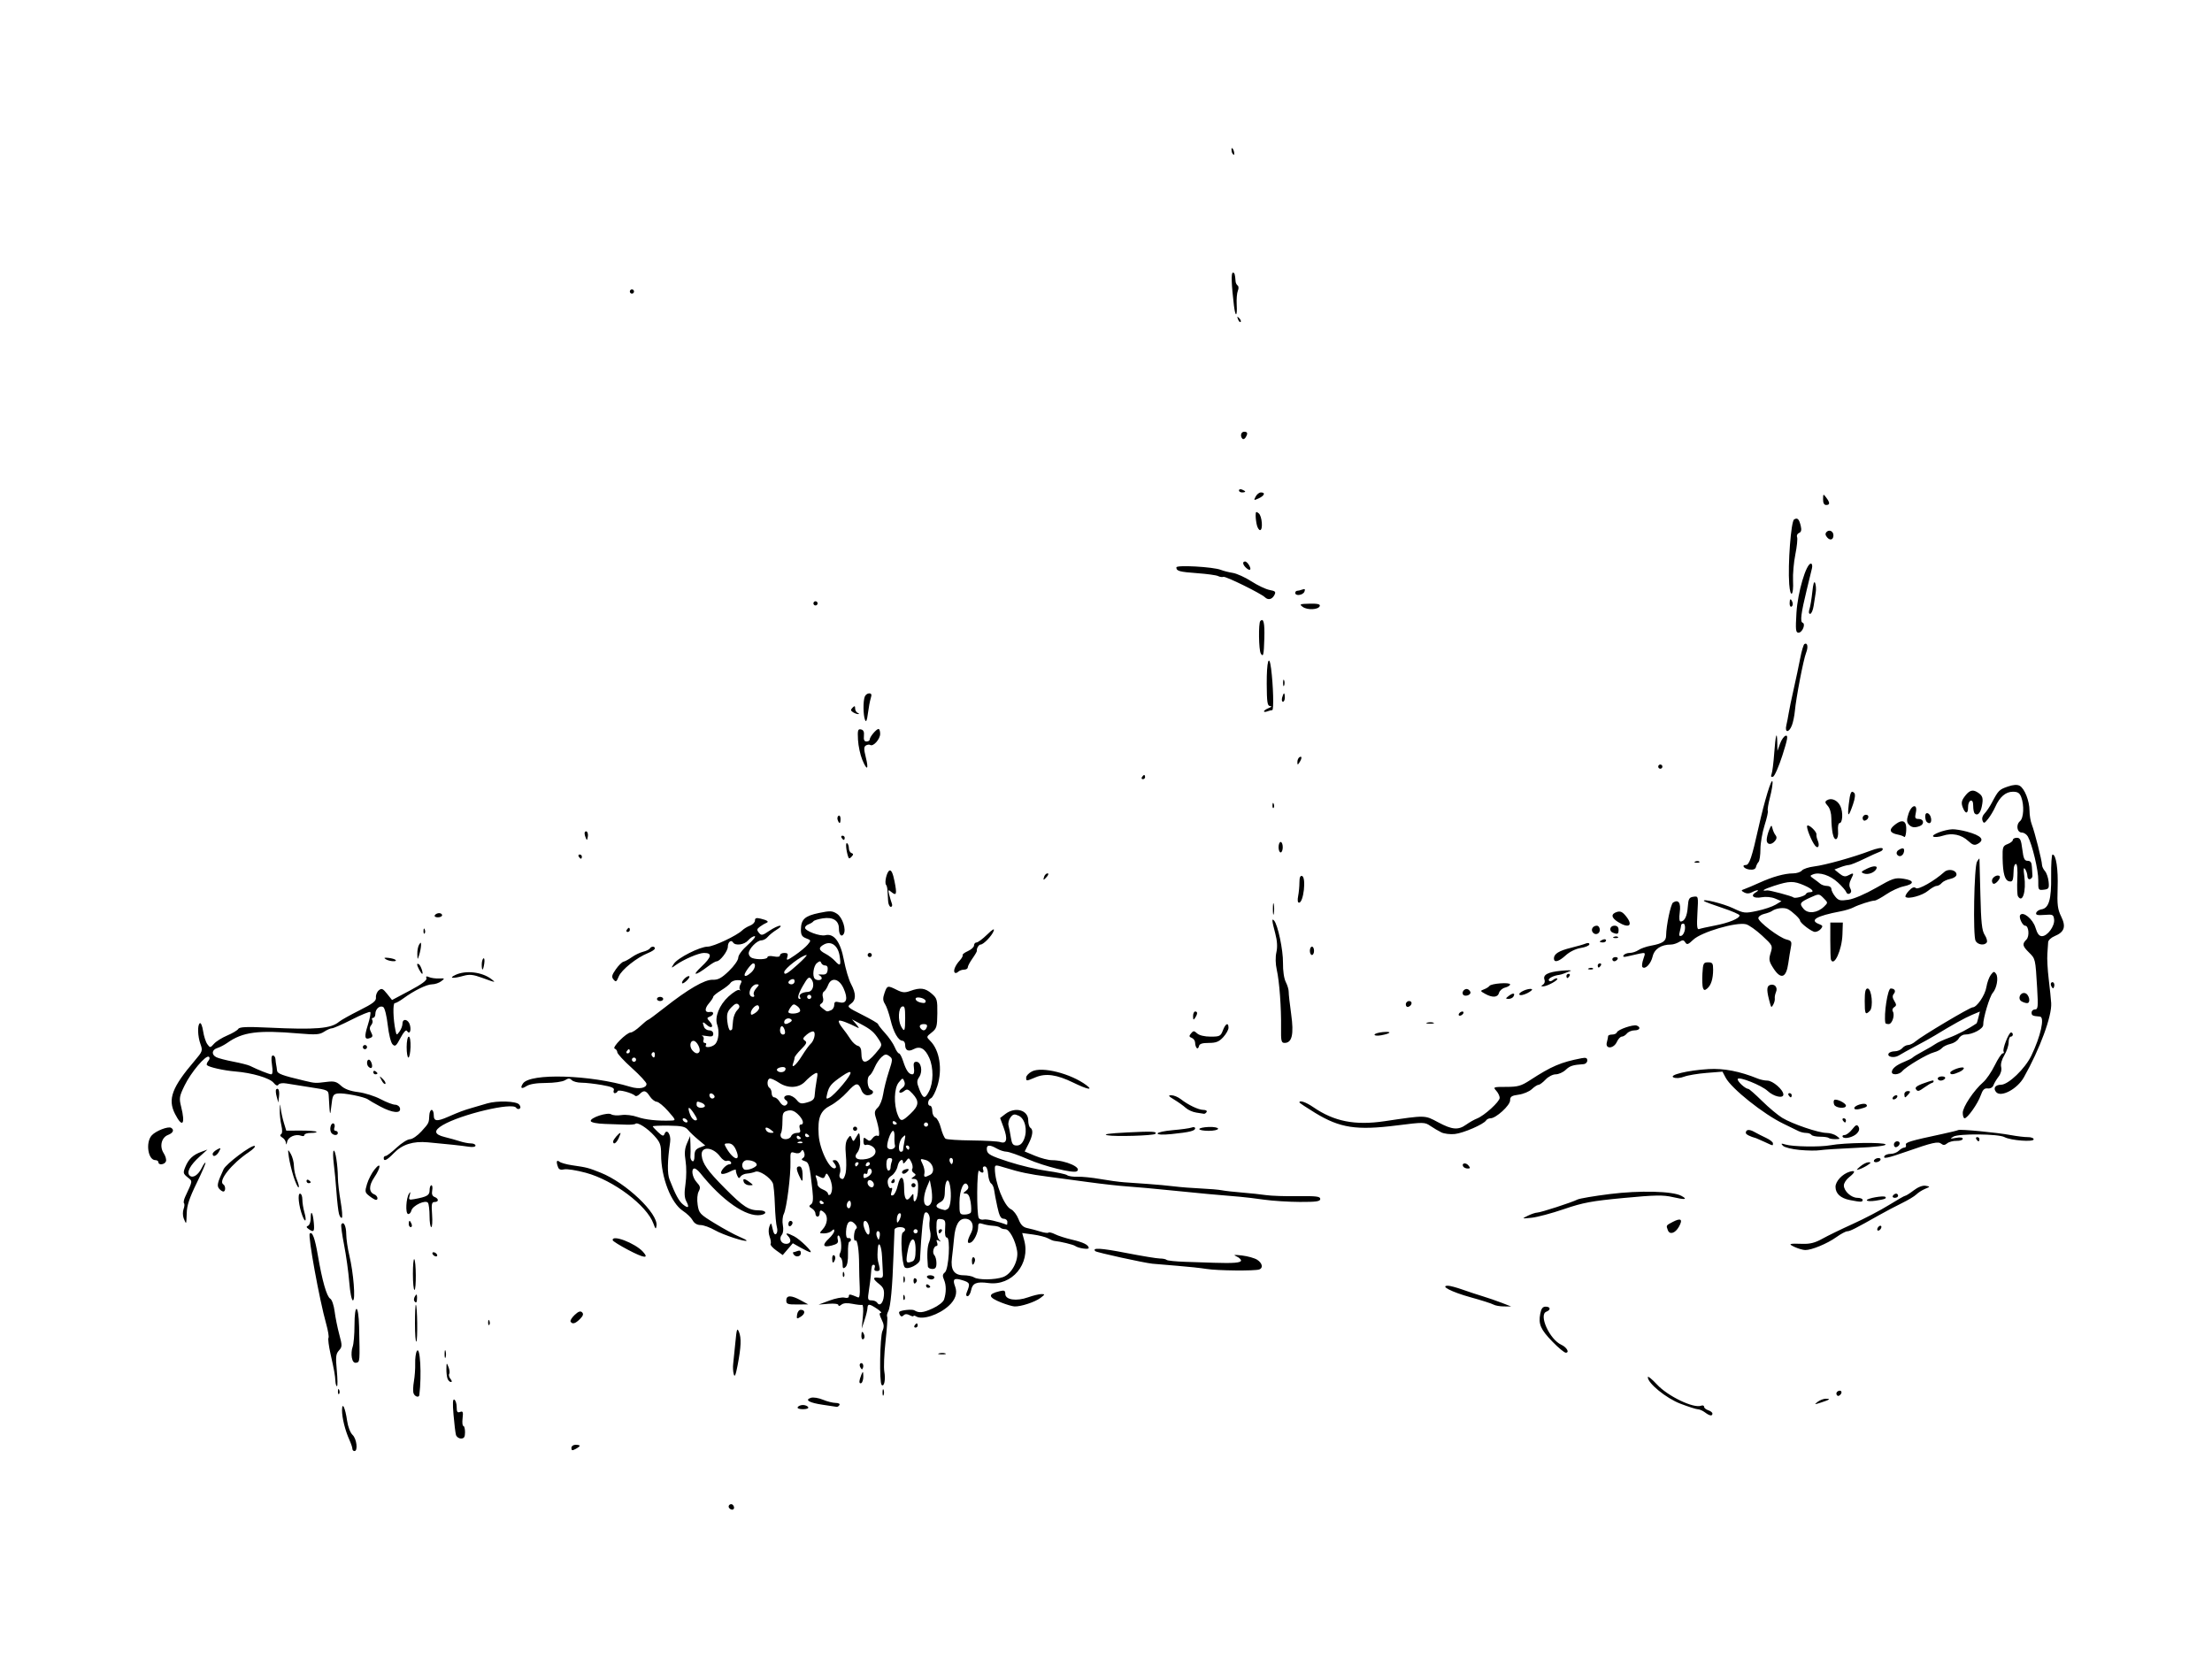 <?xml version="1.0" encoding="UTF-8" standalone="no"?>
<svg
     xmlns:dc="http://purl.org/dc/elements/1.1/"
     xmlns:cc="http://creativecommons.org/ns#"
     xmlns:rdf="http://www.w3.org/1999/02/22-rdf-syntax-ns#"
     xmlns:svg="http://www.w3.org/2000/svg"
     xmlns="http://www.w3.org/2000/svg"
     viewBox="0 0 1058.339 793.222"
     height="223.865mm"
     width="298.687mm"
     version="1.1"
     id="svg2">
    <title
         id="title4216">D05376</title>
    <defs
         id="defs6" />
    <path
         id="path4214"
         d="m 348.784,721.424 c -0.682,-1.107 0.893,-2.302 1.814,-1.377 0.949,0.952 0.772,2.31 -0.301,2.31 -0.517,0 -1.198,-0.419 -1.513,-0.932 z m -180.186,-28.21 c 0,-0.605 -0.645,-2.521 -1.433,-4.256 -2.009,-4.423 -3.55,-10.628 -3.521,-14.172 0.036,-4.332 1.534,-1.241 2.427,5.008 0.41,2.869 1.528,5.772 2.619,6.799 1.973,1.857 2.661,7.723 0.905,7.723 -0.549,0 -0.998,-0.495 -0.998,-1.101 z m 104.793,-0.366 c 0,-0.87 0.867,-1.538 1.996,-1.538 1.098,0 1.996,0.209 1.996,0.466 0,0.256 -0.898,0.948 -1.996,1.538 -1.593,0.856 -1.996,0.762 -1.996,-0.466 z m -55.244,-6.295 c -0.268,-0.964 -0.791,-5.299 -1.161,-9.633 -0.48,-5.612 -0.359,-7.685 0.42,-7.202 0.602,0.373 1.094,1.99 1.094,3.593 0,2.28 0.353,2.778 1.624,2.288 1.359,-0.523 1.555,-0.028 1.198,3.036 -0.234,2.014 -0.067,3.661 0.372,3.661 0.439,0 0.798,1.352 0.798,3.005 0,2.302 -0.451,3.005 -1.929,3.005 -1.061,0 -2.148,-0.789 -2.416,-1.753 z m 597.611,-10.734 c -1.065,-0.809 -2.602,-1.485 -3.413,-1.502 -0.812,-0.018 -4.583,-1.223 -8.381,-2.68 -6.777,-2.599 -15.633,-9.815 -15.565,-12.684 0.016,-0.656 1.987,0.922 4.382,3.507 5.185,5.598 17.528,11.536 21.113,10.156 0.783,-0.302 1.424,-0.08 1.424,0.493 0,0.573 0.898,1.327 1.996,1.677 1.098,0.35 1.996,1.056 1.996,1.57 0,1.35 -1.331,1.149 -3.552,-0.536 z m -434.082,-2.536 c 0.339,-0.551 1.462,-1.002 2.495,-1.002 1.033,0 2.156,0.451 2.495,1.002 0.361,0.586 -0.675,1.002 -2.495,1.002 -1.82,0 -2.856,-0.416 -2.495,-1.002 z m 12.039,-1.111 c -6.55,-0.958 -8.9,-2.329 -5.725,-3.34 1.113,-0.354 3.683,0.052 5.712,0.902 2.029,0.851 4.783,1.546 6.12,1.546 1.367,0 2.162,0.439 1.815,1.002 -0.339,0.551 -0.927,0.947 -1.306,0.879 -0.379,-0.067 -3.356,-0.512 -6.615,-0.989 z m 475.936,-1.407 c 1.065,-0.819 2.825,-1.488 3.909,-1.488 2.53,0 1.978,0.431 -2.353,1.841 -3.174,1.033 -3.316,1 -1.556,-0.352 z m -671.768,-4.04 c -0.326,-0.853 -0.258,-3.444 0.152,-5.759 0.409,-2.315 0.684,-6.153 0.61,-8.529 -0.074,-2.376 0.276,-5.056 0.777,-5.955 1.585,-2.842 2.401,11.395 1.206,21.041 -0.168,1.358 -2.139,0.784 -2.744,-0.799 z m 224.37,-0.453 c 0,-1.377 0.227,-1.94 0.503,-1.252 0.277,0.689 0.277,1.815 0,2.504 -0.277,0.689 -0.503,0.125 -0.503,-1.252 z m 456.535,1.158 c -0.345,-0.561 -0.142,-1.321 0.453,-1.69 1.534,-0.952 2.524,0.352 1.244,1.637 -0.717,0.719 -1.275,0.737 -1.696,0.053 z m -717.098,-1.742 c 0.048,-1.167 0.284,-1.404 0.603,-0.605 0.288,0.723 0.253,1.587 -0.079,1.919 -0.332,0.333 -0.568,-0.259 -0.524,-1.315 z m -1.204,-4.674 c -0.175,-3.1 -0.545,-5.184 -2.33,-13.11 -0.848,-3.768 -1.298,-7.246 -1,-7.73 0.298,-0.484 -0.189,-3.485 -1.083,-6.67 -3.256,-11.603 -8.841,-42.27 -7.875,-43.24 1.217,-1.221 2.475,2.155 3.883,10.415 2.081,12.211 4.251,19.782 5.941,20.73 0.773,0.434 1.706,3.157 2.073,6.05 0.367,2.893 1.37,7.861 2.227,11.039 1.45,5.372 1.438,5.913 -0.166,7.692 -1.465,1.624 -1.619,3.061 -1.018,9.495 0.389,4.17 0.431,7.581 0.092,7.581 -0.339,0 -0.674,-1.014 -0.744,-2.253 z m 261.329,1.638 c -1.16,-1.164 -0.821,-23.099 0.399,-25.785 0.875,-1.928 0.784,-3.128 -0.422,-5.555 -1.074,-2.161 -1.185,-3.098 -0.368,-3.103 0.644,0 -0.176,-0.902 -1.823,-1.996 -3.685,-2.449 -4.47,-2.492 -4.568,-0.25 -0.042,0.964 -0.677,3.555 -1.411,5.759 l -1.335,4.006 0.556,-5.806 c 0.309,-3.223 0.16,-5.695 -0.335,-5.556 -0.49,0.138 -2.61,-0.093 -4.71,-0.513 -2.517,-0.503 -4.303,-0.36 -5.24,0.421 -0.826,0.688 -1.421,0.764 -1.421,0.183 0,-0.581 -1.99,-0.839 -4.741,-0.614 l -4.741,0.387 5.185,-1.933 c 2.852,-1.063 6.108,-1.691 7.236,-1.395 1.244,0.326 2.05,0.056 2.05,-0.687 0,-1.136 0.485,-1.072 4.491,0.599 0.611,0.255 0.891,-1.629 0.722,-4.853 -0.152,-2.898 -0.284,-7.748 -0.294,-10.777 -0.023,-6.98 -0.814,-12.207 -1.76,-11.62 -1.127,0.699 -0.8,-4.808 0.334,-5.62 0.618,-0.443 0.336,-1.38 -0.741,-2.461 -2.254,-2.262 -3.874,-0.75 -4.09,3.817 -0.105,2.221 0.265,3.279 1.089,3.114 0.686,-0.138 1.248,0.2 1.248,0.751 0,0.551 -0.346,1.002 -0.77,1.002 -0.423,0 -0.708,2.474 -0.634,5.498 0.088,3.567 -0.342,5.896 -1.226,6.632 -1.091,0.908 -1.362,0.623 -1.362,-1.433 0,-1.412 -0.45,-2.846 -1.001,-3.188 -0.611,-0.379 -0.658,-1.279 -0.119,-2.312 0.998,-1.917 0.312,-8.202 -0.896,-8.202 -0.435,0 -0.563,0.876 -0.284,1.948 0.401,1.54 -0.193,2.134 -2.838,2.836 -4.241,1.126 -4.806,-0.154 -1.448,-3.278 1.426,-1.326 2.593,-2.974 2.593,-3.661 0,-0.972 -0.266,-0.983 -1.198,-0.048 -0.659,0.661 -2.3,1.202 -3.648,1.202 -2.393,0 -2.408,-0.047 -0.63,-2.018 2.197,-2.436 2.607,-6.011 0.888,-7.736 -1.662,-1.668 -2.399,-1.594 -2.399,0.24 0,0.826 -0.449,1.502 -0.998,1.502 -0.549,0 -0.998,-0.654 -0.998,-1.452 0,-0.799 -0.786,-1.917 -1.746,-2.485 -1.403,-0.83 -1.484,-1.207 -0.41,-1.917 0.994,-0.657 1.173,-2.393 0.698,-6.778 -1.319,-12.178 -1.619,-13.298 -3.744,-13.975 -1.497,-0.477 -1.704,-0.865 -0.772,-1.443 0.759,-0.471 0.993,-1.53 0.577,-2.617 -0.544,-1.424 -0.879,-1.533 -1.518,-0.495 -0.519,0.843 -1.617,1.077 -2.996,0.638 -2.042,-0.65 -2.168,-0.395 -2.046,4.149 0.178,6.606 -1.821,22.373 -3.178,25.063 -0.609,1.206 -0.819,3.637 -0.467,5.401 0.37,1.855 0.17,3.776 -0.474,4.554 -1.548,1.872 -0.362,4.376 2.073,4.376 2.25,0 2.676,-1.953 0.83,-3.806 -1.604,-1.61 -0.305,-1.518 2.994,0.211 2.878,1.508 9.096,7.601 7.758,7.601 -0.44,0 -2.511,-0.966 -4.604,-2.146 l -3.804,-2.146 -2.419,2.822 -2.419,2.822 -3.156,-2.255 c -1.736,-1.24 -2.923,-2.634 -2.638,-3.096 0.285,-0.463 0.078,-2.001 -0.459,-3.419 -0.56,-1.478 -0.621,-3.543 -0.142,-4.841 0.781,-2.118 0.882,-2.049 1.569,1.091 0.489,2.232 1.068,3.019 1.731,2.354 0.548,-0.55 0.688,-1.974 0.311,-3.165 -0.377,-1.191 -0.817,-6.081 -0.978,-10.867 -0.161,-4.786 -0.602,-9.378 -0.98,-10.204 -1.286,-2.812 -6.493,-6.244 -8.31,-5.477 -0.947,0.4 -2.758,0.798 -4.025,0.884 -1.267,0.086 -2.664,0.742 -3.105,1.457 -0.613,0.995 -0.988,0.869 -1.597,-0.536 -0.438,-1.01 -0.72,-2.189 -0.628,-2.619 0.093,-0.43 -1.196,-0.074 -2.865,0.792 -1.669,0.866 -3.452,1.315 -3.963,0.998 -1.177,-0.73 1.978,-4.513 3.764,-4.513 0.734,0 1.038,-0.481 0.675,-1.07 -0.362,-0.588 -1.246,-0.844 -1.965,-0.567 -0.718,0.277 -2.132,-0.634 -3.143,-2.025 -3.466,-4.769 -9.342,-5.157 -8.868,-0.586 0.41,3.955 2.784,7.316 11.051,15.649 8.949,9.021 11.449,10.631 16.505,10.631 3.434,0 3.955,1.698 0.684,2.227 -6.895,1.114 -18.44,-6.896 -28.933,-20.075 -0.955,-1.2 -2.19,-2.181 -2.745,-2.181 -1.777,0 -1.077,4.304 1.074,6.601 1.722,1.84 1.885,2.592 0.943,4.359 -0.678,1.271 -0.881,3.865 -0.501,6.407 0.604,4.045 1.044,4.519 8.289,8.934 4.208,2.564 9.335,5.363 11.393,6.219 2.058,0.857 3.743,1.734 3.743,1.95 0,0.969 -11.233,-2.685 -15.133,-4.922 -2.381,-1.366 -5.488,-2.489 -6.905,-2.495 -1.64,-0.01 -3.014,-0.831 -3.783,-2.265 -0.664,-1.239 -2.75,-3.265 -4.636,-4.5 -5.723,-3.75 -10.462,-15.995 -10.462,-27.033 0,-4.605 -0.438,-5.808 -3.244,-8.905 -3.376,-3.727 -8.073,-6.71 -9.039,-5.74 -0.307,0.308 -2.273,0.492 -4.368,0.408 -2.095,-0.084 -6.69,-0.242 -10.211,-0.35 -3.738,-0.116 -6.56,-0.673 -6.783,-1.34 -0.527,-1.577 8.028,-4.41 9.806,-3.247 0.761,0.498 2.955,0.655 4.876,0.349 1.976,-0.315 5.292,0.081 7.636,0.911 3.741,1.325 9.718,1.958 16.197,1.716 2.291,-0.086 2.237,-0.246 -1.497,-4.501 -2.13,-2.427 -4.607,-4.455 -5.504,-4.507 -0.897,-0.052 -2.367,-1.221 -3.267,-2.598 -1.878,-2.877 -2.861,-3.087 -4.892,-1.049 -0.797,0.8 -1.736,1.167 -2.086,0.816 -1.394,-1.399 -8.095,-3.184 -8.417,-2.242 -0.183,0.535 -0.792,0.973 -1.354,0.973 -0.562,0 -0.779,-0.635 -0.482,-1.411 0.405,-1.06 -1.017,-1.683 -5.714,-2.504 -3.439,-0.601 -7.811,-1.093 -9.714,-1.093 -1.904,0 -4.011,-0.552 -4.684,-1.227 -0.965,-0.968 -1.651,-0.958 -3.257,0.048 -1.137,0.713 -5.15,1.285 -9.099,1.297 -4.658,0.015 -7.867,0.55 -9.418,1.569 -2.304,1.515 -3.048,0.909 -1.589,-1.292 3.379,-5.1 32.259,-4.212 51.417,1.58 4.161,1.258 7.7,0.61 7.7,-1.409 0,-0.716 -3.144,-4.125 -6.986,-7.577 -3.842,-3.452 -6.986,-6.855 -6.986,-7.561 0,-0.707 -0.561,-1.483 -1.248,-1.726 -1.484,-0.524 5.695,-7.738 7.7,-7.738 0.726,0 2.763,-1.352 4.526,-3.005 1.763,-1.653 3.428,-3.005 3.699,-3.005 0.272,0 3.78,-2.591 7.797,-5.759 11.329,-8.934 19.359,-13.598 23.165,-13.454 2.607,0.098 4.222,-0.771 7.768,-4.181 2.503,-2.407 4.477,-5.226 4.477,-6.395 0,-1.23 1.904,-3.771 4.632,-6.181 2.547,-2.25 3.995,-4.091 3.216,-4.091 -0.779,0 -2.185,0.901 -3.125,2.003 -1.803,2.113 -6.167,2.708 -7.228,0.985 -0.915,-1.486 -2.485,-0.178 -2.485,2.071 0,2.086 -3.729,6.959 -5.325,6.959 -0.535,0 -2.363,1.056 -4.062,2.348 -6.216,4.726 -8.18,4.864 -3.265,0.231 4.939,-4.656 5.303,-6.584 1.243,-6.584 -2.513,0 -9.626,3.044 -13.436,5.75 -2.363,1.679 -2.375,1.673 -1.004,-0.529 1.725,-2.772 12.45,-8.225 16.176,-8.225 2.797,0 13.976,-5.268 16.565,-7.806 0.771,-0.756 2.455,-1.777 3.743,-2.268 1.287,-0.491 2.34,-1.589 2.34,-2.439 0,-1.179 0.651,-1.389 2.745,-0.885 3.242,0.78 4.167,1.501 2.637,2.054 -0.608,0.22 -1.939,1.011 -2.956,1.758 -1.555,1.141 -1.641,1.611 -0.543,2.938 1.176,1.422 1.671,1.332 4.935,-0.893 1.995,-1.361 4.309,-2.472 5.142,-2.47 0.833,0 0.168,0.83 -1.479,1.841 -1.647,1.01 -3.61,2.586 -4.364,3.502 -0.753,0.915 -2.135,1.665 -3.07,1.665 -2.092,0 -6.04,4.064 -6.04,6.217 0,0.87 0.71,1.855 1.579,2.189 2.481,0.956 7.404,0.71 7.404,-0.368 0,-0.551 1.305,-0.715 2.994,-0.376 1.907,0.383 2.994,0.192 2.994,-0.526 0,-0.62 0.928,-1.127 2.063,-1.127 1.614,0 1.924,0.439 1.425,2.018 -0.564,1.782 -0.134,1.674 3.675,-0.928 2.373,-1.62 5.103,-3.89 6.069,-5.044 1.699,-2.03 1.675,-2.128 -0.749,-3.053 -1.981,-0.756 -2.497,-1.64 -2.472,-4.235 0.047,-4.822 1.865,-6.479 8.654,-7.886 5.375,-1.114 6.386,-1.066 8.635,0.413 2.577,1.695 4.487,7.513 3.169,9.653 -1.06,1.722 -2.276,0.328 -2.276,-2.609 0,-3.825 -2.856,-5.633 -7.705,-4.876 -2.179,0.34 -4.2,0.968 -4.491,1.395 -0.291,0.427 -1.315,1.068 -2.276,1.424 -0.961,0.356 -1.746,1.105 -1.746,1.666 0,1.553 7.17,4.222 9.659,3.595 4.182,-1.053 7.283,3.057 8.937,11.847 0.813,4.322 2.351,9.492 3.418,11.489 2.496,4.673 2.458,7.689 -0.12,9.501 -1.96,1.378 -1.695,1.631 5.489,5.242 4.152,2.087 7.549,4.077 7.549,4.423 0,0.345 1.515,2.288 3.367,4.317 1.852,2.029 3.927,5.046 4.612,6.705 0.685,1.659 1.605,3.017 2.045,3.017 0.44,0 1.342,1.69 2.005,3.756 1.411,4.395 2.718,6.259 4.388,6.259 0.768,0 1.043,-1.085 0.762,-3.005 -0.332,-2.266 -0.049,-3.005 1.152,-3.005 2.271,0 3.158,4.573 1.402,7.228 -1.269,1.919 -1.264,2.663 0.04,5.994 1.781,4.551 2.653,4.731 4.6,0.954 2.181,-4.231 2.234,-11.383 0.121,-16.086 -2.013,-4.48 -4.392,-5.782 -7.51,-4.107 -2.491,1.338 -4.009,0.561 -4.009,-2.053 0,-1.069 -0.561,-1.958 -1.248,-1.975 -2.025,-0.051 -4.345,-4.088 -5.738,-9.983 -0.716,-3.03 -1.91,-6.447 -2.653,-7.595 -1.05,-1.621 -1.106,-2.795 -0.25,-5.258 1.274,-3.668 1.492,-3.724 5.891,-1.521 2.694,1.349 3.873,1.44 6.462,0.501 4.715,-1.711 7.098,-1.414 10.205,1.273 2.593,2.243 2.795,2.944 2.725,9.483 -0.068,6.39 -0.325,7.259 -2.704,9.136 -2.628,2.075 -2.628,2.075 -0.633,4.077 4.439,4.455 5.86,13.504 3.368,21.454 -0.928,2.96 -2.308,5.621 -3.067,5.913 -1.576,0.607 -1.894,3.599 -0.382,3.599 0.549,0 0.998,1.141 0.998,2.535 0,1.394 0.68,2.797 1.511,3.117 0.831,0.32 2.009,2.567 2.618,4.993 0.609,2.426 1.613,4.738 2.232,5.137 0.619,0.399 6.29,0.771 12.602,0.827 6.312,0.056 12.435,0.411 13.605,0.789 3.056,0.988 3.612,-1.441 1.586,-6.926 l -1.697,-4.594 2.485,-1.916 c 4.72,-3.639 10.968,-1.917 10.968,3.023 0,1.601 0.449,3.189 0.998,3.529 1.508,0.935 1.205,3.676 -0.853,7.727 l -1.851,3.644 4.978,2.076 c 2.738,1.142 6.378,2.083 8.089,2.091 6.598,0.032 14.603,3.627 11.863,5.326 -1.708,1.059 -15.455,-2.344 -23.371,-5.787 -4.503,-1.958 -9.12,-3.577 -10.258,-3.596 -1.138,-0.02 -3.193,-0.68 -4.565,-1.467 -3.657,-2.098 -5.18,-1.86 -4.81,0.751 0.269,1.898 1.893,2.765 10.299,5.499 5.489,1.785 13.798,3.768 18.463,4.405 4.666,0.637 8.996,1.557 9.622,2.044 0.626,0.487 2.872,0.823 4.99,0.746 2.118,-0.077 6.995,0.417 10.837,1.098 3.842,0.68 9.007,1.383 11.477,1.561 2.47,0.178 7.635,0.54 11.477,0.805 3.842,0.264 9.456,0.786 12.475,1.16 3.019,0.373 8.763,0.823 12.764,0.999 4.001,0.176 8.492,0.561 9.98,0.855 1.488,0.294 5.849,0.787 9.691,1.095 3.842,0.308 9.007,0.858 11.477,1.223 2.47,0.365 9.319,0.596 15.22,0.514 8.822,-0.122 10.729,0.112 10.729,1.317 0,1.189 -1.839,1.46 -9.731,1.435 -5.352,-0.017 -13.099,-0.51 -17.216,-1.095 -4.117,-0.585 -9.282,-1.206 -11.477,-1.38 -9.809,-0.776 -19.976,-1.717 -32.935,-3.047 -7.685,-0.789 -17.116,-1.643 -20.959,-1.899 -3.842,-0.255 -12.151,-1.177 -18.463,-2.048 -6.312,-0.871 -15.07,-2.046 -19.462,-2.609 -8.767,-1.125 -13.527,-2.126 -20.709,-4.352 -4.528,-1.404 -4.741,-1.383 -4.741,0.471 0,6.726 4.464,18.005 7.698,19.452 1.178,0.527 2.803,2.648 3.612,4.713 1.097,2.804 2.19,3.902 4.312,4.334 1.563,0.319 4.335,1.056 6.16,1.638 1.825,0.582 3.566,0.81 3.869,0.506 0.303,-0.304 1.729,0.045 3.169,0.775 1.44,0.73 5.088,1.898 8.107,2.595 5.404,1.248 7.984,2.538 7.984,3.993 0,0.861 -5.017,0.096 -6.487,-0.989 -0.87,-0.642 -7.104,-2.152 -9.98,-2.417 -0.549,-0.051 -1.896,-0.601 -2.994,-1.224 -1.098,-0.623 -4.328,-1.448 -7.179,-1.834 l -5.183,-0.702 0.942,3.424 c 3.114,11.319 -5.835,22.016 -17.144,20.494 -5.615,-0.756 -7.566,0.046 -8.231,3.383 -0.32,1.604 -1.089,2.916 -1.711,2.916 -0.684,0 -0.846,-0.691 -0.411,-1.753 1.753,-4.274 1.59,-4.756 -1.982,-5.868 -4.116,-1.281 -4.919,-0.595 -3.545,3.03 1.187,3.132 0.121,6.3 -3.106,9.231 -4.769,4.333 -12.614,6.865 -15.576,5.029 -0.686,-0.425 -1.247,-0.505 -1.247,-0.178 0,0.327 -0.829,0.15 -1.843,-0.395 -1.233,-0.662 -2.187,-0.645 -2.881,0.052 -0.719,0.722 -1.257,0.687 -1.75,-0.114 -0.391,-0.635 -0.544,-1.323 -0.34,-1.529 0.825,-0.828 6.201,-1.376 7.22,-0.736 2.217,1.392 4.198,1.183 8.81,-0.928 2.679,-1.226 5.02,-3.068 5.406,-4.253 1.091,-3.349 1.078,-6.917 -0.035,-9.46 -0.794,-1.815 -0.696,-2.628 0.423,-3.505 1.875,-1.469 2.763,-16.665 0.974,-16.665 -0.755,0 -1.056,-1.501 -0.856,-4.256 0.273,-3.755 0.047,-4.294 -1.92,-4.576 -2.016,-0.289 -2.229,0.1 -2.229,4.056 0,2.407 0.561,4.983 1.248,5.725 1.01,1.092 0.978,1.194 -0.17,0.537 -1.052,-0.603 -1.253,-0.383 -0.78,0.855 0.35,0.916 0.25,1.667 -0.223,1.667 -1.401,0 -2.223,3.253 -1.106,4.374 0.567,0.569 1.031,2.296 1.031,3.839 0,2.136 -0.475,2.804 -1.996,2.804 -1.098,0 -2.046,-0.563 -2.107,-1.252 -0.503,-5.668 -0.276,-9.647 0.671,-11.768 0.615,-1.377 0.803,-3.63 0.418,-5.008 -0.385,-1.377 -0.493,-3.688 -0.24,-5.136 0.405,-2.317 -1.149,-4.801 -2.289,-3.657 -0.791,0.794 -1.618,8.707 -2.335,22.344 -0.115,2.189 -5.882,5.091 -7.296,3.671 -1.381,-1.386 -2.189,-15.857 -0.929,-16.638 1.958,-1.214 1.234,-2.587 -1.363,-2.587 -1.372,0 -2.542,0.563 -2.6,1.252 -0.058,0.689 -0.266,5.984 -0.463,11.768 -0.53,15.577 -1.419,25.152 -2.53,27.235 -0.543,1.018 -0.778,2.189 -0.524,2.602 0.255,0.414 -0.09,5.7 -0.767,11.747 -0.676,6.047 -0.94,12.598 -0.586,14.558 0.681,3.772 -0.09,7.546 -1.295,6.337 z m 1.083,-42.662 c 0.241,-2.836 -0.217,-3.974 -2.246,-5.575 -3.143,-2.481 -3.24,-3.448 -0.303,-3.038 1.848,0.258 2.216,-0.131 2.076,-2.191 -0.093,-1.377 -0.275,-4.886 -0.405,-7.799 -0.25,-5.62 -1.813,-8.273 -2.078,-3.527 -0.219,3.918 -0.173,4.455 0.647,7.57 0.583,2.217 0.391,2.754 -0.987,2.754 -1.112,0 -1.511,-0.527 -1.137,-1.502 0.316,-0.826 0.139,-1.502 -0.392,-1.502 -0.967,0 -1.057,0.321 -1.415,5.007 -0.105,1.377 -0.524,4.644 -0.93,7.261 -0.674,4.338 -0.563,4.757 1.259,4.757 1.099,0 2.291,0.474 2.648,1.054 1.236,2.007 2.963,0.278 3.264,-3.27 z m 56.97,-8.911 c 4.1,-1.434 7.54,-7.792 6.775,-12.522 -0.823,-5.089 -3.689,-10.402 -5.612,-10.402 -0.944,0 -2.053,-0.338 -2.465,-0.751 -0.412,-0.413 -1.946,-0.812 -3.41,-0.886 -1.464,-0.074 -3.672,-0.465 -4.907,-0.868 -1.841,-0.601 -2.245,-0.36 -2.245,1.339 0,2.829 -1.971,6.95 -3.628,7.589 -1.779,0.685 -1.724,-0.812 0.166,-4.479 1.872,-3.632 0.526,-6.952 -2.819,-6.952 -2.975,0 -4.679,3.025 -5.249,9.316 -0.259,2.863 -0.713,7.091 -1.008,9.394 -0.731,5.704 1.011,8.326 5.544,8.346 1.926,0.01 4.176,0.452 5,0.986 2.031,1.317 9.96,1.254 13.859,-0.111 z m -14.857,-7.961 c 0,-1.134 0.429,-1.796 0.954,-1.47 0.525,0.326 0.702,1.254 0.392,2.062 -0.792,2.07 -1.347,1.826 -1.347,-0.592 z m -28.525,0.453 c 1.142,-0.44 1.579,-1.964 1.579,-5.508 0,-7.549 -2.799,-6.281 -4.024,1.823 -0.658,4.354 -0.38,4.773 2.446,3.685 z m -15.799,-14.159 c -1.09,-1.094 -1.838,0.646 -1.055,2.455 0.742,1.716 0.796,1.714 1.21,-0.035 0.238,-1.007 0.169,-2.096 -0.154,-2.42 z m -5,-2.802 c -0.679,-2.716 -2.574,-3.373 -2.574,-0.893 0,0.862 0.524,2.551 1.165,3.753 1.408,2.64 2.321,0.787 1.408,-2.86 z m 23.375,2.547 c 0,-0.551 -0.449,-1.002 -0.998,-1.002 -0.549,0 -0.998,0.451 -0.998,1.002 0,0.551 0.449,1.002 0.998,1.002 0.549,0 0.998,-0.451 0.998,-1.002 z m 42.915,-4.507 c 0,-0.826 -0.802,-1.502 -1.781,-1.502 -1.359,0 -2.078,-1.367 -3.03,-5.759 -0.687,-3.167 -1.381,-6.811 -1.542,-8.098 -0.161,-1.287 -0.812,-2.661 -1.446,-3.054 -0.634,-0.393 -1.272,-2.381 -1.417,-4.419 -0.166,-2.319 -0.771,-3.705 -1.619,-3.706 -0.794,-10e-4 -1.117,0.619 -0.78,1.5 0.644,1.683 -0.459,2.003 -1.908,0.553 -1.107,-1.107 -1.252,20.867 -0.15,22.657 0.386,0.626 1.487,0.942 2.447,0.702 1.329,-0.333 7.14,1.006 10.977,2.529 0.137,0.054 0.249,-0.577 0.249,-1.403 z m -50.914,-3.314 c 0.01,-0.721 -0.434,-1.032 -0.983,-0.692 -0.549,0.341 -0.991,1.606 -0.983,2.813 0.013,1.784 0.196,1.913 0.983,0.692 0.532,-0.826 0.974,-2.092 0.983,-2.813 z m 33.412,-1.132 c 0.319,-0.517 0.288,-2.771 -0.069,-5.008 -0.445,-2.795 -1.155,-4.077 -2.267,-4.099 -1.466,-0.029 -1.46,-0.153 0.056,-1.31 1.13,-0.862 1.386,-1.746 0.788,-2.717 -1.665,-2.703 -3.893,2.015 -3.928,8.315 -0.03,5.446 0.1,5.759 2.404,5.759 1.34,0 2.697,-0.423 3.016,-0.941 z m -10.941,-1.829 c 1.316,-0.971 1.83,-6.651 1.002,-11.079 -0.833,-4.453 -2.462,-2.454 -2.484,3.047 -0.011,2.685 -0.571,4.019 -2.011,4.792 -3.171,1.703 -2.523,2.961 1.996,3.874 0.274,0.055 0.948,-0.23 1.497,-0.635 z m -125.175,-3.596 c -0.912,-1.71 -1.018,-3.976 -0.387,-8.261 0.478,-3.247 0.5,-8.173 0.049,-10.947 -0.612,-3.761 -0.439,-5.925 0.679,-8.513 l 1.5,-3.47 0.154,4.006 c 0.085,2.203 0.081,4.755 -0.009,5.67 -0.089,0.915 0.308,1.956 0.883,2.312 0.643,0.399 1.046,-0.542 1.046,-2.44 0,-2.396 0.576,-3.308 2.568,-4.068 l 2.568,-0.98 -3.317,-2.751 c -1.824,-1.513 -4.041,-3.626 -4.928,-4.695 -1.322,-1.596 -2.976,-1.96 -9.232,-2.035 -4.191,-0.05 -7.621,0.097 -7.621,0.327 0,0.23 1.139,1.477 2.532,2.772 2.091,1.945 2.632,2.091 3.111,0.84 1.05,-2.745 3.18,0.306 2.677,3.833 -1.333,9.348 -1.422,15.12 -0.278,18.059 2.771,7.118 4.476,10.278 6.401,11.862 2.57,2.115 3.216,1.502 1.603,-1.522 z m 78.767,1.299 c 0,-1.134 -0.449,-1.784 -0.998,-1.443 -0.549,0.34 -0.998,1.268 -0.998,2.062 0,0.794 0.449,1.443 0.998,1.443 0.549,0 0.998,-0.928 0.998,-2.062 z m 38.76,-1.903 c 0.185,-1.268 0.032,-3.932 -0.339,-5.919 l -0.675,-3.613 -1.407,3.358 c -1.512,3.607 -1.831,7.376 -0.721,8.491 1.216,1.22 2.798,0.053 3.143,-2.317 z m -51.734,1.521 c 0,-0.243 -0.449,-0.72 -0.998,-1.061 -0.549,-0.341 -0.998,-0.142 -0.998,0.442 0,0.583 0.449,1.061 0.998,1.061 0.549,0 0.998,-0.199 0.998,-0.442 z m 44.98,-5.067 c 0.393,-5.092 -10e-4,-6.509 -1.816,-6.525 -1.495,-0.013 -1.531,-0.157 -0.249,-1.002 1.256,-0.827 1.275,-1.129 0.122,-1.876 -0.756,-0.489 -1.073,-1.381 -0.702,-1.982 0.37,-0.601 0.144,-2.085 -0.502,-3.297 -1.135,-2.129 -1.222,-2.14 -2.541,-0.33 -0.751,1.031 -1.366,1.337 -1.366,0.681 0,-2.465 -2.07,-1.073 -2.637,1.773 -0.325,1.631 -1.604,3.632 -2.842,4.446 -1.657,1.089 -2.123,2.154 -1.765,4.032 0.268,1.404 0.932,2.276 1.477,1.938 0.616,-0.382 0.722,0.235 0.28,1.632 -0.522,1.651 -0.352,2.131 0.642,1.81 0.744,-0.24 1.777,-2.33 2.296,-4.643 1.223,-5.449 3.048,-4.799 3.048,1.085 0,5.428 1.12,7 3.076,4.317 1.367,-1.876 1.415,-1.86 1.415,0.452 0,3.387 1.777,1.225 2.065,-2.513 z m -3.063,-3.505 c 0,-0.551 0.449,-1.002 0.998,-1.002 0.549,0 0.998,0.451 0.998,1.002 0,0.551 -0.449,1.002 -0.998,1.002 -0.549,0 -0.998,-0.451 -0.998,-1.002 z m -9.481,-2.003 c 0.339,-0.551 0.815,-1.002 1.057,-1.002 0.242,0 0.44,0.451 0.44,1.002 0,0.551 -0.476,1.002 -1.057,1.002 -0.581,0 -0.779,-0.451 -0.44,-1.002 z m 5.085,-3.852 c -0.32,-0.52 0.153,-1.228 1.052,-1.574 2.206,-0.849 2.722,-0.138 0.962,1.327 -0.854,0.711 -1.667,0.811 -2.014,0.248 z m -33.564,7.048 c -0.02,-1.482 -0.625,-3.762 -1.345,-5.066 -1.117,-2.023 -1.403,-2.127 -1.946,-0.708 -0.525,1.372 -1.014,1.46 -2.798,0.502 -1.87,-1.004 -2.074,-0.932 -1.512,0.539 0.358,0.935 0.65,2.351 0.65,3.146 0,0.795 1.123,1.873 2.495,2.397 1.372,0.524 2.495,1.44 2.495,2.037 0,0.597 0.449,0.807 0.998,0.467 0.549,-0.341 0.982,-1.832 0.963,-3.314 z m 19.996,-1.586 c 0,-0.767 -0.674,-1.655 -1.497,-1.972 -1.501,-0.578 -2.114,1.412 -0.832,2.699 1.119,1.123 2.329,0.745 2.329,-0.728 z m -13.497,-5.505 c 0.348,-1.592 0.39,-5.468 0.093,-8.613 -0.375,-3.966 -0.124,-6.316 0.819,-7.666 1.286,-1.842 1.397,-1.85 2.055,-0.15 0.622,1.607 0.842,1.533 2.085,-0.706 1.51,-2.721 1.618,-2.594 1.898,2.253 0.103,1.79 -0.481,4.054 -1.299,5.031 -2.149,2.567 -0.233,4.029 4.19,3.196 4.263,-0.803 5.841,-3.882 3.041,-5.936 -0.987,-0.725 -2.375,-1.094 -3.084,-0.821 -0.816,0.314 -1.289,-0.323 -1.289,-1.736 0,-1.891 0.234,-2.038 1.528,-0.96 1.261,1.05 1.758,0.957 2.843,-0.531 0.723,-0.992 1.825,-1.487 2.449,-1.1 1.222,0.758 0.789,-3.382 -0.924,-8.829 -0.74,-2.354 -0.553,-3.266 0.959,-4.679 1.033,-0.966 2.189,-3.837 2.569,-6.38 0.38,-2.543 1.599,-7.4 2.709,-10.792 1.923,-5.879 1.935,-6.229 0.252,-7.464 -1.479,-1.085 -2.083,-1.012 -3.72,0.449 -1.075,0.96 -2.559,3.179 -3.298,4.931 -0.739,1.752 -1.8,3.469 -2.357,3.815 -1.613,1 -1.198,6.234 0.547,6.906 2.033,0.783 0.881,2.618 -1.644,2.618 -1.153,0 -2.338,-0.992 -2.874,-2.406 -1.486,-3.921 -2.555,-3.788 -6.747,0.834 -2.19,2.414 -5.793,5.317 -8.007,6.451 -4.915,2.516 -6.236,5.779 -5.706,14.095 0.474,7.45 5.925,17.944 8.156,15.704 0.316,-0.317 0.01,-1.264 -0.688,-2.103 -1.042,-1.26 -0.983,-1.526 0.338,-1.526 1.718,0 3.198,4.098 2.314,6.41 -0.552,1.444 0.075,2.604 1.408,2.604 0.414,0 1.038,-1.302 1.386,-2.895 z m 3.517,-21.141 c 0,-0.551 0.449,-1.002 0.998,-1.002 0.549,0 0.998,0.451 0.998,1.002 0,0.551 -0.449,1.002 -0.998,1.002 -0.549,0 -0.998,-0.451 -0.998,-1.002 z m 8.982,20.495 c 0,-0.807 -0.449,-1.467 -0.998,-1.467 -0.549,0 -0.998,0.703 -0.998,1.561 0,0.859 -0.449,1.283 -0.998,0.942 -0.549,-0.34 -0.998,0.1 -0.998,0.978 0,1.286 0.388,1.388 1.996,0.525 1.098,-0.59 1.996,-1.732 1.996,-2.539 z m 27.927,1.547 c 2.736,-1.47 1.24,-6.181 -2.262,-7.121 -2.6,-0.698 -2.634,-0.65 -1.367,1.946 0.714,1.464 1.121,3.45 0.903,4.414 -0.453,2.004 0.116,2.163 2.726,0.761 z m -83.325,-4.17 c 1.264,-1.189 -1.162,-2.814 -4.233,-2.835 -2.189,-0.015 -3.179,2.72 -1.569,4.335 0.783,0.785 4.353,-0.138 5.802,-1.501 z m 64.381,0.737 c 0,-0.781 0.273,-2.133 0.606,-3.005 0.398,-1.04 0.054,-1.584 -0.998,-1.584 -1.117,0 -1.604,0.913 -1.604,3.005 0,1.653 0.449,3.005 0.998,3.005 0.549,0 0.998,-0.639 0.998,-1.42 z m -15.469,-1.584 c 0.339,-0.551 0.141,-1.002 -0.44,-1.002 -0.581,0 -1.057,0.451 -1.057,1.002 0,0.551 0.198,1.002 0.44,1.002 0.242,0 0.718,-0.451 1.057,-1.002 z m 5.564,-0.275 c -0.123,-1.198 -1.492,-0.966 -1.921,0.326 -0.22,0.661 0.14,1.022 0.798,0.801 0.659,-0.22 1.164,-0.727 1.123,-1.127 z m 39.451,-2.458 c -1.014,-1.018 -1.852,0.515 -1.019,1.866 0.629,1.021 0.864,1.022 1.202,0 0.231,-0.696 0.149,-1.538 -0.183,-1.87 z m -103.524,-4.197 c -0.942,-2.135 -2.057,-3.085 -3.621,-3.085 -2.039,0 -2.137,0.212 -1.004,2.169 3.503,6.049 7.213,6.784 4.625,0.916 z m 79.966,0.044 c 0,-0.482 0.303,-2.395 0.673,-4.252 0.629,-3.156 0.564,-3.267 -0.998,-1.699 -1.808,1.814 -2.302,6.827 -0.673,6.827 0.549,0 0.998,-0.394 0.998,-0.876 z m -3.884,-2.188 c -0.215,-0.793 -0.32,-2.682 -0.234,-4.197 0.086,-1.515 -0.209,-2.754 -0.657,-2.754 -1.186,0 -3.451,6.811 -2.681,8.062 0.953,1.548 4.031,0.59 3.571,-1.111 z m 6.878,1.061 c 0,-0.551 -0.476,-1.002 -1.057,-1.002 -0.581,0 -0.779,0.451 -0.44,1.002 0.339,0.551 0.815,1.002 1.057,1.002 0.242,0 0.44,-0.451 0.44,-1.002 z m 54.884,-3.989 c 1.776,-4.303 0.516,-9.842 -2.559,-11.248 -2.061,-0.942 -2.696,-0.814 -3.935,0.797 -0.812,1.057 -1.231,2.822 -0.929,3.924 0.301,1.102 0.808,3.693 1.127,5.759 0.47,3.053 0.998,3.756 2.821,3.756 1.548,0 2.625,-0.925 3.476,-2.988 z m -106.054,1.381 c -0.332,-0.333 -1.192,-0.368 -1.913,-0.079 -0.796,0.32 -0.56,0.557 0.603,0.605 1.052,0.043 1.642,-0.193 1.31,-0.526 z m -5.357,-2.9 c 0.316,-0.826 1.517,-1.502 2.669,-1.502 1.641,0 1.957,-0.434 1.461,-2.003 -0.363,-1.149 -0.179,-2.003 0.432,-2.003 1.864,0 1.149,-2.576 -1.375,-4.955 -1.762,-1.661 -3.125,-2.127 -4.907,-1.679 -2.163,0.545 -2.467,1.172 -2.467,5.091 0,2.458 -0.288,4.938 -0.641,5.51 -0.353,0.573 -0.364,1.492 -0.024,2.042 0.942,1.529 4.205,1.192 4.852,-0.501 z m 4.629,1.061 c 0,-0.243 -0.449,-0.72 -0.998,-1.061 -0.549,-0.341 -0.998,-0.142 -0.998,0.442 0,0.583 0.449,1.061 0.998,1.061 0.549,0 0.998,-0.199 0.998,-0.442 z m 3.992,-1.002 c 0,-0.243 -0.449,-0.72 -0.998,-1.061 -0.549,-0.341 -0.998,-0.142 -0.998,0.442 0,0.583 0.449,1.061 0.998,1.061 0.549,0 0.998,-0.199 0.998,-0.442 z m -18.391,-3.085 c -2.051,-1.557 -3.197,-1.31 -2.11,0.456 0.362,0.588 1.417,1.054 2.345,1.036 1.482,-0.028 1.453,-0.21 -0.236,-1.492 z m 75.278,-2.482 c 0,-0.551 -0.449,-1.002 -0.998,-1.002 -0.549,0 -0.998,0.451 -0.998,1.002 0,0.551 0.449,1.002 0.998,1.002 0.549,0 0.998,-0.451 0.998,-1.002 z m -14.97,-0.442 c 0,-0.243 -0.449,-0.72 -0.998,-1.061 -0.549,-0.34 -0.998,-0.142 -0.998,0.442 0,0.583 0.449,1.061 0.998,1.061 0.549,0 0.998,-0.199 0.998,-0.442 z m -100.301,-1.561 c -0.339,-0.551 -1.066,-1.002 -1.615,-1.002 -0.549,0 -0.72,0.451 -0.381,1.002 0.339,0.551 1.066,1.002 1.615,1.002 0.549,0 0.72,-0.451 0.381,-1.002 z m 3.198,-3.369 c -2.438,-3.735 -3.309,-3.381 -1.758,0.713 0.553,1.46 1.67,2.655 2.482,2.655 1.159,0 1.004,-0.723 -0.724,-3.369 z m 103.677,0.144 c 4.039,-3.823 4.258,-5.957 0.974,-9.511 -2.071,-2.241 -2.669,-2.438 -4.016,-1.316 -0.87,0.725 -1.876,1.024 -2.234,0.664 -0.358,-0.36 0.175,-1.26 1.184,-2.001 1.26,-0.925 1.605,-1.942 1.101,-3.244 -0.694,-1.79 -0.847,-1.76 -2.698,0.517 -2.186,2.69 -2.429,10.415 -0.482,15.362 1.381,3.508 2.019,3.459 6.172,-0.471 z m -98.391,-3.679 c 0,-0.492 -0.71,-1.168 -1.579,-1.502 -2.231,-0.859 -2.413,-0.791 -2.413,0.894 0,0.835 0.887,1.502 1.996,1.502 1.098,0 1.996,-0.403 1.996,-0.894 z m 39.379,-1.039 c 0.316,-0.513 0.118,-1.215 -0.44,-1.561 -1.731,-1.073 -1.117,-2.514 1.071,-2.514 1.147,0 2.88,0.985 3.852,2.188 1.533,1.899 2.213,2.06 5.15,1.214 2.609,-0.751 3.412,-1.539 3.504,-3.44 0.066,-1.357 0.468,-4.433 0.894,-6.836 0.725,-4.089 0.653,-4.304 -1.117,-3.347 -1.041,0.563 -2.981,2.191 -4.312,3.619 -2.995,3.213 -8.235,3.461 -12.551,0.593 -1.647,-1.094 -3.555,-1.993 -4.242,-1.996 -1.482,-0.01 -1.683,3.611 -0.249,4.5 0.549,0.34 0.998,1.494 0.998,2.563 0,1.069 0.566,1.944 1.257,1.944 0.691,0 1.818,0.901 2.503,2.003 1.341,2.154 2.76,2.567 3.682,1.071 z m -35.284,-4.372 c -1.281,-1.285 -2.58,-0.292 -1.632,1.248 0.367,0.596 1.125,0.801 1.684,0.454 0.682,-0.423 0.664,-0.983 -0.052,-1.702 z m 61.659,-4.573 c 5.301,-6.353 5.226,-8.017 -0.192,-4.277 -5.184,3.579 -6.203,4.796 -7.073,8.447 -0.604,2.535 -0.483,2.707 1.244,1.779 1.052,-0.565 3.761,-3.243 6.02,-5.95 z m -27.417,-7.009 c 0.816,-1.324 -0.319,-1.98 -2.456,-1.419 -1.06,0.278 -1.681,0.905 -1.38,1.393 0.699,1.135 3.143,1.151 3.836,0.026 z m 8.038,-6.902 c 1.629,-2.615 3.492,-5.206 4.141,-5.757 1.66,-1.41 2.643,-5.226 1.525,-5.919 -0.514,-0.319 -1.992,0.31 -3.284,1.398 -1.925,1.62 -2.095,2.146 -0.937,2.91 1.143,0.755 0.808,1.54 -1.746,4.103 -1.738,1.744 -3.159,3.549 -3.159,4.013 0,0.463 -0.273,1.555 -0.606,2.427 -1.274,3.331 1.234,1.373 4.066,-3.175 z m -79.31,1.754 c 0,-0.551 -0.449,-1.002 -0.998,-1.002 -0.549,0 -0.998,0.451 -0.998,1.002 0,0.551 0.449,1.002 0.998,1.002 0.549,0 0.998,-0.451 0.998,-1.002 z m 114.585,-3.03 c 3.297,-3.852 3.301,-3.868 1.511,-6.675 -2.238,-3.508 -3.77,-4.809 -8.808,-7.476 l -3.992,-2.113 1.996,2.308 c 1.098,1.269 1.547,2.081 0.998,1.803 -5.018,-2.536 -8.748,-3.914 -9.246,-3.414 -0.33,0.332 0.397,1.835 1.615,3.34 1.219,1.506 2.979,3.953 3.912,5.437 0.933,1.485 2.488,2.907 3.456,3.161 1.175,0.308 1.76,1.435 1.76,3.393 0,5.538 2.195,5.614 6.799,0.236 z m -105.603,0.467 c 0,-0.859 -0.456,-1.278 -1.014,-0.932 -0.558,0.346 -0.756,1.049 -0.44,1.561 0.856,1.389 1.454,1.13 1.454,-0.629 z m -11.976,-1.443 c 0,-0.551 -0.198,-1.002 -0.44,-1.002 -0.242,0 -0.718,0.451 -1.057,1.002 -0.339,0.551 -0.141,1.002 0.44,1.002 0.581,0 1.057,-0.451 1.057,-1.002 z m 33.258,0.25 c 0.813,-1.385 -1.239,-5.258 -2.786,-5.258 -1.817,0 -2.031,3.102 -0.332,4.807 1.371,1.376 2.481,1.536 3.117,0.451 z m 7.715,-3.821 c 1.534,-1.855 1.922,-6.078 0.836,-9.114 -1.314,-3.672 1.008,-9.49 5.391,-13.511 2.241,-2.055 4.551,-3.465 5.134,-3.132 0.583,0.332 0.739,0.247 0.347,-0.189 -0.392,-0.436 -0.264,-1.635 0.285,-2.664 0.85,-1.594 0.631,-1.871 -1.483,-1.871 -1.364,0 -2.84,0.588 -3.279,1.307 -0.439,0.719 -2.482,2.333 -4.541,3.587 -2.058,1.254 -3.743,2.625 -3.743,3.047 0,0.422 -0.909,1.818 -2.019,3.103 -2.273,2.63 -2.093,4.628 0.376,4.186 2.13,-0.382 2.138,1.392 0.01,2.211 -1.511,0.582 -1.511,0.764 0.002,2.442 2.14,2.373 0.835,3.647 -1.532,1.497 -1.932,-1.754 -2.21,-1.511 -1.222,1.073 0.333,0.871 1.456,1.584 2.495,1.584 1.079,0 1.889,0.698 1.889,1.627 0,1.283 -0.687,1.509 -3.244,1.069 -1.784,-0.307 -2.707,-0.334 -2.052,-0.061 0.655,0.274 0.944,1.145 0.642,1.935 -0.302,0.791 -0.026,1.438 0.614,1.438 0.64,0 0.886,0.451 0.547,1.002 -1.015,1.648 3.142,1.131 4.545,-0.566 z m 33.17,-6.445 c -0.287,-1.102 -0.919,-2.003 -1.404,-2.003 -0.485,0 -0.882,0.901 -0.882,2.003 0,1.102 0.632,2.003 1.404,2.003 0.912,0 1.221,-0.701 0.882,-2.003 z m -25.13,-0.751 c 0.06,-0.413 0.231,-2.194 0.38,-3.958 0.149,-1.764 1.027,-3.966 1.951,-4.893 1.201,-1.205 1.374,-1.994 0.605,-2.766 -0.769,-0.772 -1.743,-0.376 -3.417,1.388 -1.915,2.018 -2.257,3.243 -1.878,6.724 0.255,2.341 0.866,4.256 1.357,4.256 0.491,0 0.942,-0.338 1.003,-0.751 z m 82.727,-5.226 c 0,-4.902 -0.269,-5.874 -1.497,-5.401 -1.748,0.673 -2.034,6.498 -0.464,9.441 1.626,3.049 1.961,2.359 1.961,-4.04 z m 10.341,4.475 c 0.391,-1.022 -0.054,-1.502 -1.39,-1.502 -1.961,0 -2.558,1.074 -1.299,2.337 1.078,1.081 2.075,0.772 2.69,-0.835 z m -65.376,-2.394 c 0.944,-0.6 1.02,-1.069 0.25,-1.546 -1.266,-0.785 -3.101,0.1 -3.101,1.495 0,1.165 1.07,1.184 2.851,0.051 z m -14.827,-6.861 c 0,-0.694 -0.359,-1.261 -0.798,-1.261 -1.247,0 -3.194,2.264 -3.194,3.714 0,1.06 0.382,1.071 1.996,0.06 1.098,-0.688 1.996,-1.819 1.996,-2.512 z m 19.503,1.677 c 0.362,-0.588 -0.173,-1.693 -1.189,-2.458 -1.597,-1.202 -2.015,-1.167 -3.094,0.258 -0.686,0.906 -1.248,2.012 -1.248,2.458 0,1.204 4.767,0.981 5.53,-0.258 z m 14.848,-0.541 c 0.868,-0.334 1.579,-1.47 1.579,-2.523 0,-1.541 0.486,-1.792 2.486,-1.289 3.448,0.868 4.21,-1.691 1.981,-6.651 -2.133,-4.747 -5.913,-5.534 -7.424,-1.546 -0.501,1.324 -1.407,2.713 -2.012,3.089 -0.605,0.375 -0.809,1.602 -0.454,2.726 0.393,1.242 0.115,2.395 -0.708,2.939 -1.092,0.722 -0.98,1.182 0.583,2.379 2.245,1.719 1.948,1.653 3.969,0.875 z m 45.273,-4.558 c -0.462,-1.392 -4.771,-2.223 -4.771,-0.92 0,0.986 1.699,1.875 3.826,2.001 0.732,0.043 1.157,-0.443 0.945,-1.081 z m -60.119,-1.775 c -0.721,-1.171 1.076,-2.326 3.836,-2.466 2.483,-0.126 3.427,-3.92 1.542,-6.2 -1.029,-1.244 -1.651,-0.724 -3.962,3.31 -2.438,4.255 -2.871,6.288 -1.34,6.288 0.275,0 0.241,-0.419 -0.075,-0.932 z m 5.447,-0.069 c 0,-0.551 -0.449,-1.002 -0.998,-1.002 -0.549,0 -0.998,0.451 -0.998,1.002 0,0.551 0.449,1.001 0.998,1.001 0.549,0 0.998,-0.451 0.998,-1.001 z m -27.484,-1.065 c -0.361,-0.586 0.132,-1.938 1.094,-3.004 1.563,-1.733 1.577,-1.94 0.133,-1.94 -0.889,0 -2.102,0.911 -2.696,2.024 -1.124,2.107 -0.592,3.985 1.127,3.985 0.549,0 0.703,-0.479 0.342,-1.065 z m 19.5,-6.415 c 0,-0.896 -0.585,-1.246 -1.497,-0.894 -0.823,0.317 -1.497,0.979 -1.497,1.471 0,0.492 0.674,0.894 1.497,0.894 0.823,0 1.497,-0.662 1.497,-1.471 z m 12.974,-1.45 c 0,-0.505 -0.561,-1.152 -1.248,-1.439 -0.686,-0.286 -0.126,-0.437 1.244,-0.334 1.894,0.142 2.569,-0.354 2.814,-2.067 0.21,-1.471 -0.193,-2.253 -1.161,-2.253 -0.816,0 -1.672,-0.563 -1.903,-1.252 -0.327,-0.976 -0.786,-0.949 -2.079,0.123 -1.64,1.359 -2.282,6.18 -0.994,7.472 0.983,0.987 3.327,0.81 3.327,-0.25 z m -33.762,-2.742 c 1.902,-1.728 2.47,-4.351 0.942,-4.351 -0.843,0 -4.107,4.35 -4.107,5.473 0,1.01 1.341,0.535 3.165,-1.121 z m 22.291,-3.835 c 2.741,-2.47 4.641,-4.498 4.221,-4.507 -2.117,-0.044 -10.715,6.523 -10.715,8.184 0,1.635 1.614,0.72 6.494,-3.677 z m 19.988,-4.321 c -0.805,-4.78 -4.031,-7.082 -7.394,-5.276 -2.841,1.526 -2.671,2.734 0.626,4.446 1.511,0.784 3.604,2.376 4.651,3.537 2.463,2.731 2.932,2.132 2.117,-2.706 z m 9.517,203.913 c 0.039,-0.721 0.456,-2.212 0.928,-3.314 0.766,-1.788 0.865,-1.714 0.928,0.692 0.039,1.482 -0.379,2.974 -0.928,3.314 -0.549,0.34 -0.966,0.029 -0.928,-0.692 z m -197.073,-1.393 c -0.333,-0.871 -0.577,-3.012 -0.543,-4.757 0.06,-2.992 0.117,-3.039 1,-0.827 0.515,1.29 0.673,2.775 0.35,3.299 -0.323,0.524 -0.044,1.609 0.619,2.411 0.711,0.86 0.79,1.458 0.193,1.458 -0.557,0 -1.286,-0.713 -1.619,-1.584 z m 136.933,-2.153 c -0.337,-1.229 -0.454,-3.483 -0.259,-5.008 0.195,-1.525 0.667,-6.135 1.049,-10.245 0.592,-6.363 0.846,-7.107 1.708,-5.008 1.207,2.939 1.036,7.199 -0.642,15.986 -0.907,4.753 -1.408,5.906 -1.856,4.274 z m 60.652,-3.139 c -0.43,-0.698 -0.512,-1.54 -0.183,-1.87 0.893,-0.896 1.867,0.422 1.385,1.874 -0.338,1.018 -0.573,1.017 -1.202,0 z m -243.375,-4.792 c -0.288,-1.514 -0.12,-3.819 0.373,-5.122 0.494,-1.303 0.898,-5.945 0.898,-10.316 0,-10.847 1.938,-10.348 2.2,0.566 0.405,16.876 0.397,16.978 -1.326,17.311 -1.091,0.211 -1.792,-0.587 -2.145,-2.439 z m 44.381,-1.853 c 0.02,-1.653 0.244,-2.207 0.497,-1.233 0.253,0.974 0.236,2.326 -0.037,3.005 -0.273,0.678 -0.48,-0.119 -0.46,-1.772 z m 236.606,-0.193 c 0.971,-0.254 2.318,-0.237 2.994,0.037 0.676,0.274 -0.119,0.482 -1.766,0.462 -1.647,-0.02 -2.2,-0.245 -1.228,-0.499 z m 293.471,-5.565 c -5.698,-5.874 -6.792,-8.368 -5.859,-13.357 0.468,-2.505 1.16,-3.418 2.59,-3.418 2.365,0 2.575,1.548 0.326,2.414 -3.787,1.458 1.553,13.252 7.162,15.817 2.608,1.192 4.071,3.802 2.132,3.802 -0.688,0 -3.546,-2.366 -6.351,-5.258 z m -544.244,-8.763 c 0,-5.141 0.193,-9.153 0.429,-8.916 0.714,0.716 0.914,16.916 0.218,17.614 -0.356,0.357 -0.647,-3.557 -0.647,-8.698 z m 213.577,6.068 c 0,-2.418 0.555,-2.662 1.347,-0.592 0.309,0.809 0.133,1.736 -0.392,2.062 -0.525,0.326 -0.955,-0.336 -0.955,-1.47 z m 25.45,-5.067 c 0.339,-0.551 0.815,-1.002 1.057,-1.002 0.242,0 0.44,0.451 0.44,1.002 0,0.551 -0.476,1.002 -1.057,1.002 -0.581,0 -0.779,-0.451 -0.44,-1.002 z m -204.017,-1.586 c 0.048,-1.167 0.284,-1.404 0.603,-0.605 0.288,0.723 0.253,1.587 -0.079,1.92 -0.332,0.333 -0.568,-0.259 -0.524,-1.315 z m 39.433,-0.272 c -0.29,-0.471 0.588,-1.907 1.95,-3.192 1.784,-1.681 2.781,-2.031 3.562,-1.247 0.781,0.783 0.497,1.677 -1.011,3.192 -2.234,2.242 -3.647,2.634 -4.501,1.247 z m 108.369,-3.344 c 0.179,-1.27 0.963,-2.31 1.74,-2.31 2.262,0 2.267,1.904 0.01,3.319 -1.894,1.187 -2.047,1.098 -1.749,-1.009 z m 97.678,-5.786 c -6.334,-2.516 -6.556,-4.035 -0.793,-5.418 2.289,-0.549 2.745,-0.33 2.745,1.318 0,2.81 5.299,3.602 10.854,1.621 2.402,-0.856 5.269,-1.557 6.372,-1.557 1.87,0 1.845,0.122 -0.375,1.813 -2.613,1.991 -9.517,4.255 -12.476,4.092 -1.034,-0.057 -3.881,-0.899 -6.327,-1.87 z m 235.49,0.969 c -0.823,-0.488 -5.764,-2.062 -10.978,-3.497 -8.946,-2.463 -14.883,-5.513 -10.73,-5.513 0.92,0 4.048,0.841 6.95,1.869 2.902,1.028 7.298,2.478 9.768,3.222 2.47,0.744 6.512,2.135 8.982,3.092 l 4.491,1.738 -3.493,-0.012 c -1.921,-0.01 -4.167,-0.411 -4.99,-0.899 z m -338.33,-2 c 0,-2.535 2.371,-2.535 6.986,0 l 3.493,1.919 -5.24,0.042 c -4.588,0.037 -5.24,-0.207 -5.24,-1.961 z m -178.023,0.203 c -0.271,-0.439 -0.079,-1.454 0.425,-2.253 0.716,-1.135 0.92,-0.96 0.932,0.799 0.016,2.317 -0.491,2.86 -1.357,1.454 z m -31.081,-8.966 c -0.383,-4.82 -1.494,-12.819 -2.469,-17.777 -0.975,-4.957 -1.569,-9.359 -1.321,-9.781 1.049,-1.782 2.313,0.687 2.346,4.582 0.02,2.308 0.686,6.901 1.48,10.206 2.005,8.34 3.054,21.532 1.712,21.532 -0.604,0 -1.348,-3.731 -1.748,-8.763 z m 265.072,7.177 c 0.048,-1.167 0.284,-1.404 0.603,-0.605 0.288,0.723 0.253,1.587 -0.079,1.92 -0.332,0.333 -0.568,-0.259 -0.524,-1.315 z m -234.614,-11.1 c 0,-4.223 0.291,-7.386 0.646,-7.03 0.914,0.917 1.01,14.707 0.103,14.708 -0.412,2e-4 -0.749,-3.455 -0.749,-7.678 z m 245.514,5.616 c 0,-0.583 0.449,-0.782 0.998,-0.442 0.549,0.34 0.998,0.818 0.998,1.061 0,0.243 -0.449,0.442 -0.998,0.442 -0.549,0 -0.998,-0.477 -0.998,-1.061 z m -10.821,-2.945 c 0,-1.377 0.227,-1.94 0.503,-1.252 0.277,0.689 0.277,1.815 0,2.504 -0.277,0.689 -0.503,0.125 -0.503,-1.252 z m 4.832,0.442 c 0,-0.859 0.457,-1.278 1.014,-0.932 0.558,0.346 0.756,1.049 0.44,1.561 -0.856,1.389 -1.454,1.13 -1.454,-0.629 z m 6.487,-1.443 c -0.339,-0.551 0.308,-1.002 1.438,-1.002 1.13,0 2.055,0.451 2.055,1.002 0,0.551 -0.647,1.002 -1.438,1.002 -0.791,0 -1.716,-0.451 -2.055,-1.002 z m -40.341,-1.586 c 0.048,-1.167 0.284,-1.404 0.603,-0.605 0.288,0.723 0.253,1.587 -0.079,1.919 -0.332,0.333 -0.568,-0.259 -0.524,-1.315 z m 174.076,-2.435 c -2.745,-0.446 -9.032,-1.122 -13.972,-1.503 -4.94,-0.381 -10.329,-0.834 -11.976,-1.006 -4.133,-0.431 -26.676,-5.384 -27.284,-5.994 -1.756,-1.762 2.582,-1.516 14.621,0.829 7.57,1.475 14.901,2.681 16.291,2.681 1.39,0 2.822,0.296 3.182,0.657 0.36,0.362 4.365,0.78 8.899,0.93 4.534,0.15 10.714,0.353 13.733,0.452 9.335,0.305 12.974,0.01 12.974,-1.071 0,-0.569 -1.01,-1.477 -2.246,-2.018 -1.681,-0.737 -0.992,-0.835 2.745,-0.39 2.745,0.327 6.001,1.245 7.236,2.041 2.458,1.584 2.964,3.935 0.998,4.637 -2.165,0.773 -19.994,0.599 -25.2,-0.246 z m -179.145,-5.051 c 0,-1.134 0.429,-1.796 0.954,-1.47 0.525,0.326 0.702,1.254 0.392,2.062 -0.792,2.07 -1.347,1.826 -1.347,-0.592 z m -97.578,-4.049 c -3.991,-2.102 -7.328,-4.178 -7.414,-4.614 -0.589,-2.968 10.728,1.336 14.487,5.51 3.079,3.42 0.503,3.093 -7.073,-0.896 z m -93.543,2.105 c -0.339,-0.551 -0.168,-1.002 0.381,-1.002 0.549,0 1.276,0.451 1.615,1.002 0.339,0.551 0.168,1.002 -0.381,1.002 -0.549,0 -1.276,-0.451 -1.615,-1.002 z m 172.658,0 c -0.339,-0.551 -0.402,-1.002 -0.141,-1.002 0.262,0 1.187,-0.274 2.055,-0.608 1.036,-0.399 1.579,-0.055 1.579,1.002 0,1.767 -2.51,2.204 -3.493,0.608 z m 479.052,-3.469 c -3.414,-1.569 -2.896,-1.782 3.761,-1.552 3.47,0.12 5.997,-0.53 9.332,-2.401 2.515,-1.411 9.131,-4.628 14.702,-7.151 5.571,-2.522 13.334,-6.585 17.251,-9.028 3.917,-2.443 7.428,-4.442 7.801,-4.442 0.374,0 2.196,-1.161 4.051,-2.581 2.07,-1.584 4.26,-2.427 5.672,-2.182 2.299,0.399 2.298,0.4 -0.289,1.495 -1.424,0.603 -3.286,1.795 -4.136,2.648 -0.851,0.854 -3.952,2.722 -6.892,4.151 -2.94,1.43 -7.886,4.036 -10.991,5.793 -11.184,6.325 -13.897,7.7 -15.193,7.7 -0.724,0 -3.068,1.259 -5.209,2.797 -4.328,3.11 -11.889,6.241 -14.904,6.171 -1.079,-0.025 -3.31,-0.664 -4.957,-1.421 z m -409.689,-7.547 c 0,-0.551 0.476,-1.002 1.057,-1.002 0.581,0 0.779,0.451 0.44,1.002 -0.339,0.551 -0.815,1.002 -1.057,1.002 -0.242,0 -0.44,-0.451 -0.44,-1.002 z m 348.935,-0.533 c -0.89,-2.327 -0.931,-2.261 2.462,-4.021 3.822,-1.983 4.808,-1.167 2.84,2.351 -1.766,3.157 -4.415,3.991 -5.303,1.67 z m -650.338,-0.56 c -1.127,-0.799 -1.188,-1.188 -0.249,-1.57 0.686,-0.279 1.248,-1.897 1.248,-3.596 0,-4.315 1.034,-2.825 1.487,2.143 0.393,4.302 0,4.784 -2.485,3.023 z m 750.514,0.21 c 0,-0.551 0.449,-1.28 0.998,-1.621 0.549,-0.34 0.998,-0.168 0.998,0.383 0,0.551 -0.449,1.28 -0.998,1.62 -0.549,0.341 -0.998,0.168 -0.998,-0.383 z m -585.538,-2.817 c -3.153,-8.71 -19.14,-20.734 -32.306,-24.299 -4.479,-1.213 -9.169,-1.947 -10.422,-1.632 -1.538,0.387 -2.473,0.062 -2.88,-1.003 -1.013,-2.649 -0.741,-3.772 0.644,-2.664 0.686,0.549 3.421,1.314 6.078,1.7 7.152,1.039 7.666,1.173 13.613,3.538 12.147,4.83 27.637,19.554 26.752,25.43 -0.272,1.804 -0.498,1.64 -1.479,-1.07 z m -117.071,0.195 c 0,-0.826 0.177,-1.502 0.392,-1.502 0.216,0 0.651,0.676 0.967,1.502 0.316,0.826 0.139,1.502 -0.392,1.502 -0.532,0 -0.967,-0.676 -0.967,-1.502 z m 9.965,-3.756 c -0.01,-2.892 -0.345,-5.75 -0.749,-6.353 -1.097,-1.638 -7.316,1.244 -7.952,3.686 -0.286,1.099 -1.02,1.831 -1.631,1.627 -1.288,-0.431 -0.921,-7.469 0.508,-9.726 0.694,-1.096 0.779,-0.873 0.314,0.826 -0.579,2.113 -0.376,2.28 2.198,1.804 6.145,-1.136 7.327,-1.822 7.327,-4.248 0,-1.313 0.387,-2.387 0.86,-2.387 0.473,0 0.646,1.121 0.385,2.491 -0.321,1.686 0.046,2.692 1.137,3.112 2.086,0.803 2.082,2.409 -0.01,2.409 -1.359,0 -1.548,0.958 -1.184,6.009 0.238,3.305 0.068,6.009 -0.379,6.009 -0.447,0 -0.819,-2.366 -0.828,-5.258 z m 171.675,3.815 c 0,-0.859 0.449,-1.561 0.998,-1.561 0.549,0 0.998,0.424 0.998,0.942 0,0.518 -0.449,1.221 -0.998,1.561 -0.549,0.341 -0.998,-0.084 -0.998,-0.942 z m -289.332,-2.813 c -0.461,-1.239 -0.475,-3.221 -0.032,-4.404 0.444,-1.183 0.535,-2.423 0.204,-2.756 -0.332,-0.333 -0.078,-1.731 0.563,-3.107 3.693,-7.927 3.619,-7.318 1.136,-9.335 -2.127,-1.729 -2.219,-2.157 -1.058,-4.968 1.551,-3.757 3.644,-5.742 7.577,-7.184 l 2.992,-1.097 -3.658,3.281 c -4.602,4.128 -6.444,7.565 -4.89,9.124 1.502,1.507 4.144,-0.177 5.894,-3.759 0.736,-1.506 1.507,-2.568 1.714,-2.361 0.207,0.207 -1.706,4.636 -4.251,9.841 -3.423,7.002 -4.648,10.701 -4.708,14.22 -0.045,2.616 -0.208,4.757 -0.363,4.757 -0.155,4e-4 -0.659,-1.013 -1.12,-2.253 z m 56.822,-1.172 c -1.751,-4.62 -2.402,-10.596 -1.156,-10.596 0.619,0 1.126,1.242 1.126,2.761 0,1.518 0.441,4.305 0.981,6.193 1.192,4.17 0.476,5.406 -0.951,1.642 z m 17.52,-0.842 c -0.352,-1.233 -0.895,-5.848 -1.207,-10.254 -0.311,-4.407 -0.9,-10.621 -1.309,-13.811 -0.409,-3.189 -0.425,-5.995 -0.037,-6.236 0.809,-0.502 1.95,6.842 2.008,12.926 0.022,2.264 0.615,7.407 1.318,11.429 0.703,4.022 0.961,7.51 0.573,7.75 -0.388,0.241 -0.994,-0.571 -1.347,-1.804 z m 568.789,0.816 c 1.647,-0.806 3.668,-1.482 4.491,-1.501 1.674,-0.04 16.459,-4.836 19.28,-6.255 0.998,-0.502 7.959,-1.681 15.469,-2.62 14.334,-1.793 29.995,-1.403 34.192,0.851 3.289,1.766 1.802,1.986 -4.112,0.607 -4.558,-1.063 -8.381,-0.995 -23.412,0.421 -15.355,1.446 -19.506,2.219 -28.581,5.322 -5.839,1.997 -12.8,3.859 -15.469,4.137 -4.841,0.505 -4.845,0.502 -1.858,-0.96 z m 154.048,-7.506 c -4.414,-0.863 -6.839,-3.105 -6.839,-6.323 0,-2.656 3.268,-6.153 6.737,-7.209 2.952,-0.898 2.849,0.189 -0.249,2.635 -1.372,1.083 -2.495,2.838 -2.495,3.9 0,2.713 3.523,5.936 6.487,5.936 1.372,0 2.495,0.451 2.495,1.002 0,1.103 -0.761,1.11 -6.135,0.059 z m 8.131,0.085 c 0,-0.912 8.108,-2.356 8.88,-1.582 0.745,0.748 -0.252,1.137 -4.638,1.811 -2.333,0.359 -4.242,0.255 -4.242,-0.23 z m -716.424,-1.993 c -2.169,-1.674 -2.253,-2.089 -1.16,-5.736 0.648,-2.162 2.26,-5.284 3.581,-6.936 3.265,-4.084 3.154,-1.06 -0.14,3.805 -2.646,3.907 -2.609,7.048 0.095,8.089 1.494,0.575 2.059,2.646 0.711,2.605 -0.412,-0.012 -1.801,-0.834 -3.087,-1.827 z m 728.9,-0.154 c 0.339,-0.551 1.039,-1.002 1.556,-1.002 0.516,0 0.939,0.451 0.939,1.002 0,0.551 -0.7,1.002 -1.556,1.002 -0.856,0 -1.278,-0.451 -0.939,-1.002 z m -800.822,-3.393 c -1.147,-1.387 -0.814,-2.835 2.136,-9.262 1.189,-2.591 13.296,-11.696 14.859,-11.173 0.612,0.205 -0.625,1.537 -2.748,2.962 -8.292,5.563 -14.843,13.808 -12.25,15.417 1.159,0.719 1.182,3.447 0.028,3.447 -0.482,0 -1.393,-0.626 -2.026,-1.39 z m 35.589,-5.871 c -0.912,-2.892 -1.91,-7.061 -2.218,-9.264 -0.545,-3.911 -0.524,-3.947 0.918,-1.502 0.812,1.377 1.492,3.983 1.512,5.791 0.02,1.808 0.686,4.85 1.481,6.76 0.795,1.91 1.113,3.473 0.706,3.473 -0.407,0 -1.487,-2.366 -2.399,-5.258 z m 215.46,2.754 c -0.72,-1.882 0.291,-1.871 2.797,0.032 1.903,1.444 1.9,1.47 -0.143,1.47 -1.144,0 -2.339,-0.676 -2.654,-1.502 z m -209.224,-0.56 c 0,-0.583 0.449,-0.782 0.998,-0.442 0.549,0.34 0.998,0.818 0.998,1.061 0,0.243 -0.449,0.442 -0.998,0.442 -0.549,0 -0.998,-0.477 -0.998,-1.061 z m 235.694,-2.492 c -1.508,-3.321 -1.462,-4.46 0.177,-4.46 0.836,0 1.385,1.312 1.467,3.505 0.157,4.178 -0.11,4.332 -1.644,0.954 z m 507.695,-4.458 c 1.296,-1.103 3.08,-2.005 3.965,-2.005 1.299,0 1.23,0.257 -0.36,1.336 -1.083,0.735 -2.867,1.637 -3.965,2.005 -1.732,0.581 -1.685,0.404 0.36,-1.336 z m -189.942,0.067 c -1,-1.624 1.173,-2.117 2.462,-0.559 1.003,1.212 0.942,1.491 -0.327,1.491 -0.858,0 -1.819,-0.419 -2.135,-0.932 z m -624.307,-2.072 c 0,-0.551 -0.658,-1.002 -1.462,-1.002 -3.5,0 -4.765,-8.376 -1.782,-11.794 1.902,-2.179 7.928,-4.538 9.346,-3.658 1.583,0.982 0.933,2.463 -1.485,3.386 -3.167,1.208 -4.199,5.521 -2.092,8.748 0.89,1.363 1.374,3.118 1.075,3.9 -0.615,1.608 -3.6,1.956 -3.6,0.42 z m 820.875,-1.002 c 0.339,-0.551 1.29,-1.002 2.114,-1.002 0.823,0 1.22,0.451 0.88,1.002 -0.339,0.551 -1.29,1.002 -2.114,1.002 -0.823,0 -1.22,-0.451 -0.88,-1.002 z m -713.088,-1.002 c 0,-0.551 0.43,-1.002 0.955,-1.002 0.525,0 2.883,-1.797 5.24,-3.994 2.357,-2.196 5.223,-3.999 6.37,-4.006 1.147,-0.01 3.617,-1.702 5.489,-3.766 3.62,-3.992 3.587,-3.924 3.778,-7.764 0.069,-1.377 0.574,-2.504 1.123,-2.504 0.549,0 0.998,1.127 0.998,2.504 0,2.965 1.439,3.15 6.703,0.863 5.856,-2.545 7.468,-3.147 11.761,-4.392 2.196,-0.637 5.371,-1.568 7.057,-2.069 4.803,-1.428 13.977,-1.127 15.325,0.502 0.736,0.889 0.806,1.638 0.191,2.019 -0.538,0.333 -1.276,0.121 -1.641,-0.472 -1.667,-2.706 -26.373,3.156 -35.154,8.341 -4.417,2.608 -4.096,4.436 0.998,5.686 2.333,0.572 5.621,1.491 7.306,2.042 1.686,0.55 4.043,1.001 5.24,1.001 1.196,0 2.175,0.471 2.175,1.047 0,0.617 -1.333,0.84 -3.244,0.543 -3.326,-0.517 -10.106,-1.246 -19.593,-2.106 -7.028,-0.637 -12.214,1.013 -16.222,5.163 -3.3,3.416 -4.854,4.173 -4.854,2.363 z m 718.078,-1.002 c 0.339,-0.551 1.681,-1.002 2.982,-1.002 1.301,0 3.038,-0.676 3.862,-1.502 0.823,-0.826 2.016,-1.502 2.65,-1.502 0.634,0 0.965,-0.563 0.736,-1.252 -0.415,-1.246 1.816,-1.919 17.552,-5.288 3.752,-0.803 7.121,-1.632 7.485,-1.842 0.907,-0.522 18.367,1.148 25.114,2.402 3.019,0.561 6.724,1.002 8.234,0.98 1.51,-0.022 2.744,0.452 2.744,1.053 0,1.389 -10.98,0.546 -13.998,-1.075 -2.926,-1.572 -21.874,-1.736 -24.425,-0.211 -1.742,1.041 -1.584,1.115 1.248,0.584 1.998,-0.375 3.244,-0.202 3.244,0.451 0,0.583 -1.332,1.022 -2.959,0.975 -1.628,-0.047 -3.649,0.489 -4.491,1.191 -1.097,0.914 -1.895,0.973 -2.813,0.208 -1.485,-1.237 -4.215,-0.624 -16.683,3.745 -9.123,3.197 -11.449,3.66 -10.479,2.084 z m -799.916,-0.966 c 0,-0.531 0.932,-1.467 2.072,-2.079 1.895,-1.018 1.977,-0.936 0.963,0.966 -1.14,2.137 -3.034,2.832 -3.034,1.113 z m 759.295,-1.909 c -3.679,-0.346 -7.272,-1.244 -7.984,-1.994 -1.083,-1.141 -0.887,-1.24 1.198,-0.605 3.509,1.069 16.588,1.281 21.559,0.349 6.605,-1.238 25.783,-1.517 26.348,-0.383 0.314,0.631 -4.856,1.235 -13.972,1.632 -7.959,0.347 -15.819,0.856 -17.465,1.131 -1.647,0.275 -6.004,0.216 -9.683,-0.13 z m 45.113,-2.55 c 0,-0.872 0.711,-1.586 1.58,-1.586 1.762,0 1.456,2.156 -0.395,2.775 -0.652,0.218 -1.185,-0.317 -1.185,-1.189 z m -769.341,-0.785 c -0.075,-0.937 -0.867,-2.114 -1.761,-2.615 -0.982,-0.551 -1.22,-1.164 -0.603,-1.547 0.659,-0.409 0.714,-1.969 0.152,-4.395 -0.479,-2.068 -0.814,-5.338 -0.745,-7.266 0.117,-3.268 0.15,-3.302 0.486,-0.501 0.198,1.653 0.869,4.673 1.491,6.712 l 1.131,3.707 6.939,-0.022 c 3.816,-0.012 7.195,0.235 7.508,0.549 0.313,0.314 -0.853,0.571 -2.591,0.571 -1.738,0 -3.16,0.437 -3.16,0.97 0,0.533 -0.675,0.71 -1.499,0.393 -2.674,-1.03 -6.325,0.53 -6.779,2.895 -0.268,1.394 -0.484,1.603 -0.568,0.549 z m 707.463,-0.501 c -1.921,-0.893 -3.718,-1.687 -3.992,-1.763 -3.055,-0.846 -4.99,-1.835 -4.99,-2.552 0,-1.669 1.621,-1.865 4.048,-0.491 1.342,0.76 3.899,2.061 5.683,2.892 1.784,0.831 3.244,1.985 3.244,2.564 0,1.282 0.251,1.323 -3.992,-0.65 z m -550.909,-0.229 c 0,-0.868 2.732,-4.077 3.47,-4.077 0.184,0 -0.185,1.123 -0.82,2.496 -1.143,2.473 -2.651,3.373 -2.651,1.581 z m 652.209,-1.073 c -0.339,-0.551 -0.141,-1.002 0.44,-1.002 0.581,0 1.057,0.451 1.057,1.002 0,0.551 -0.198,1.002 -0.44,1.002 -0.242,0 -0.718,-0.451 -1.057,-1.002 z m -70.627,-0.601 c -0.329,-0.331 -2.202,-0.601 -4.161,-0.601 -1.959,0 -3.812,-0.406 -4.117,-0.901 -0.305,-0.496 -1.433,-0.901 -2.506,-0.901 -1.073,0 -2.731,-0.401 -3.684,-0.891 -0.953,-0.49 -4.203,-2.076 -7.222,-3.525 -9.491,-4.554 -24.863,-16.811 -27.61,-22.015 l -1.529,-2.895 -7.636,0.611 c -4.2,0.336 -9.03,1.149 -10.733,1.807 -1.808,0.698 -3.884,0.857 -4.99,0.382 -2.683,-1.153 6.83,-3.444 16.722,-4.027 7.279,-0.429 14.958,1.062 23.598,4.581 1.261,0.514 3.287,0.934 4.501,0.934 2.601,0 7.678,4.403 7.678,6.659 0,2.056 -4.636,1.002 -7.537,-1.714 -2.863,-2.68 -13.821,-7.061 -14.301,-5.718 -0.365,1.02 3.59,4.71 5.098,4.757 0.399,0.012 3.354,2.614 6.567,5.781 3.213,3.167 7.563,6.8 9.666,8.073 4.834,2.926 17.417,7.199 21.201,7.199 1.582,0 3.749,0.662 4.814,1.47 1.865,1.416 1.841,1.472 -0.641,1.502 -1.418,0.017 -2.848,-0.239 -3.177,-0.569 z m 6.671,-0.535 c -0.294,-0.477 0.134,-0.867 0.949,-0.867 0.816,0 2.441,-1.222 3.612,-2.716 1.726,-2.202 2.297,-2.443 3.016,-1.275 0.58,0.942 0.365,2.02 -0.619,3.111 -1.73,1.918 -6.167,3.032 -6.959,1.746 z m -351.721,-0.74 c -2.441,-0.489 0.404,-0.9 9.449,-1.364 12.021,-0.617 14.556,-0.485 13.38,0.695 -0.837,0.84 -19.278,1.38 -22.829,0.669 z m -371.626,-1.63 c -0.719,-1.881 0.28,-4.675 1.42,-3.968 0.467,0.29 0.597,1.189 0.288,1.997 -0.309,0.809 -0.065,1.47 0.543,1.47 0.608,0 1.105,0.451 1.105,1.002 0,1.575 -2.716,1.169 -3.355,-0.501 z m 395.578,0.764 c 0,-0.534 3.302,-1.251 7.338,-1.594 4.036,-0.342 8.078,-0.907 8.982,-1.256 0.904,-0.348 1.644,-0.183 1.644,0.367 0,1.237 -2.571,1.869 -11.228,2.76 -4.161,0.428 -6.737,0.322 -6.737,-0.278 z m 135.731,-0.542 c -1.372,-0.673 -3.736,-2.068 -5.253,-3.1 -2.663,-1.812 -3.213,-1.819 -15.968,-0.213 -19.391,2.441 -27.248,1.238 -39.114,-5.992 -4.142,-2.523 -7.53,-4.779 -7.53,-5.013 0,-1.199 3.15,-0.126 6.597,2.247 9.991,6.878 19.955,8.845 34.145,6.739 19.789,-2.937 19.149,-2.95 25.581,0.494 6.766,3.623 9.662,3.867 13.484,1.136 1.522,-1.088 3.837,-2.397 5.144,-2.908 3.533,-1.383 10.859,-8.052 10.859,-9.885 0,-0.878 -0.743,-2.42 -1.652,-3.427 -1.584,-1.756 -1.387,-1.831 4.795,-1.831 5.56,0 7.125,-0.441 11.382,-3.207 10.353,-6.726 14.696,-8.578 24.647,-10.509 2.079,-0.404 2.745,-0.141 2.745,1.083 0,0.889 -0.786,1.673 -1.747,1.744 -5.242,0.384 -6.521,0.792 -8.59,2.742 -1.247,1.176 -3.395,2.138 -4.774,2.138 -1.383,0 -3.557,1.122 -4.85,2.504 -1.289,1.377 -2.798,2.504 -3.353,2.504 -0.555,0 -2.005,0.938 -3.221,2.085 -1.216,1.147 -4.052,2.333 -6.302,2.636 -3.383,0.455 -4.09,0.932 -4.09,2.755 0,2.377 -6.76,8.549 -9.364,8.549 -0.823,0 -1.785,0.467 -2.136,1.039 -1.13,1.835 -10.827,6.044 -14.947,6.488 -2.196,0.236 -5.115,-0.121 -6.487,-0.794 z m -115.771,-1.562 c 0,-0.462 2.021,-0.916 4.491,-1.01 2.47,-0.094 4.491,0.284 4.491,0.839 0,0.555 -2.021,1.01 -4.491,1.01 -2.47,0 -4.491,-0.378 -4.491,-0.839 z m -490.08,-7.272 c -3.574,-7.031 -1.481,-12.672 9.458,-25.49 3.702,-4.338 3.854,-4.771 2.745,-7.849 -1.387,-3.848 -1.542,-9.279 -0.288,-10.057 0.487,-0.302 1.179,1.413 1.538,3.812 0.358,2.399 1.264,5.201 2.012,6.228 1.319,1.811 1.416,1.805 3.203,-0.202 1.013,-1.138 3.863,-2.918 6.333,-3.957 2.47,-1.038 4.844,-2.453 5.276,-3.144 0.6,-0.961 4.006,-1.105 14.471,-0.613 22.778,1.072 29.88,0.481 33.748,-2.807 0.899,-0.764 5.286,-3.221 9.749,-5.459 6.564,-3.292 8.072,-4.469 7.894,-6.161 -0.121,-1.15 0.493,-2.686 1.365,-3.412 1.358,-1.131 1.927,-0.894 3.962,1.654 l 2.376,2.975 8.486,-4.507 c 5.672,-3.012 8.316,-4.959 7.974,-5.87 -0.37,-0.985 -0.025,-1.147 1.245,-0.584 0.967,0.428 3.105,0.724 4.752,0.657 2.836,-0.116 2.892,-0.045 1.057,1.335 -1.065,0.802 -3.025,1.458 -4.355,1.458 -2.551,0 -8.594,2.964 -13.762,6.751 -1.699,1.244 -3.541,2.263 -4.095,2.263 -0.982,0 -0.785,7.687 0.334,13.018 0.508,2.422 0.571,2.44 1.941,0.56 0.779,-1.069 1.416,-2.758 1.416,-3.754 0,-2.753 2.868,-2.163 3.594,0.739 0.695,2.778 -0.269,4.615 -1.431,2.728 -0.451,-0.732 -1.618,0.521 -3.104,3.333 -2.067,3.91 -2.571,4.316 -3.812,3.072 -0.797,-0.8 -1.815,-4.887 -2.301,-9.236 -0.48,-4.291 -1.431,-8.149 -2.115,-8.573 -1.623,-1.006 -3.805,0.853 -3.805,3.243 0,1.034 -0.476,1.88 -1.057,1.88 -0.581,0 -0.767,0.47 -0.413,1.045 0.354,0.575 0.125,1.673 -0.509,2.44 -0.854,1.032 -0.865,1.935 -0.043,3.476 0.892,1.672 0.799,2.202 -0.473,2.692 -2.669,1.028 -2.925,-0.43 -1.098,-6.248 0.965,-3.071 1.489,-5.85 1.165,-6.175 -0.324,-0.325 -4.29,1.292 -8.813,3.593 -4.523,2.301 -8.8,4.184 -9.505,4.184 -0.705,0 -2.41,0.743 -3.791,1.65 -2.139,1.406 -3.939,1.528 -12.191,0.82 -19.47,-1.668 -26.721,-0.716 -34.076,4.478 -1.404,0.991 -3.563,2.117 -4.798,2.502 -2.677,0.834 -2.939,3.144 -0.499,4.392 0.961,0.491 4.615,1.443 8.121,2.116 3.506,0.672 7.099,1.583 7.984,2.024 3.756,1.871 9.238,4.051 10.188,4.051 0.65,0 0.778,-1.651 0.352,-4.507 -0.456,-3.048 -0.314,-4.507 0.438,-4.507 0.611,0 1.163,0.789 1.226,1.753 0.063,0.964 0.22,2.203 0.347,2.754 0.128,0.551 0.3,1.732 0.384,2.624 0.148,1.579 2.242,2.368 13.126,4.947 5.21,1.234 5.165,1.232 10.716,0.539 3.493,-0.436 4.669,-0.118 6.762,1.828 1.733,1.612 4.332,2.581 8.229,3.07 3.133,0.393 7.95,1.908 10.704,3.367 2.754,1.459 5.901,2.662 6.994,2.672 1.092,0.011 2.136,0.799 2.319,1.753 0.498,2.593 -3.602,2.214 -9.396,-0.867 -2.689,-1.43 -5.338,-2.957 -5.887,-3.394 -1.572,-1.25 -11.713,-3.263 -14.471,-2.872 -2.229,0.316 -2.558,0.941 -3.081,5.862 -0.59,5.551 -0.755,4.958 -1.252,-4.507 -0.157,-2.981 -0.225,-3.015 -8.641,-4.296 -4.666,-0.71 -9.89,-1.542 -11.609,-1.848 -1.815,-0.324 -3.415,-0.088 -3.815,0.561 -0.459,0.745 -1.249,0.439 -2.363,-0.913 -1.868,-2.267 -10.256,-4.736 -18.326,-5.394 -5.461,-0.446 -12.517,-2.023 -13.511,-3.02 -0.309,-0.31 -0.027,-1.211 0.627,-2.001 0.697,-0.842 0.803,-1.676 0.258,-2.015 -1.474,-0.914 -8.516,7.42 -11.58,13.703 -2.553,5.235 -2.697,6.111 -1.677,10.176 2.147,8.555 0.595,10.389 -2.927,3.461 z m 797.971,3.104 c -0.339,-0.551 -0.141,-1.002 0.44,-1.002 0.581,0 1.057,0.451 1.057,1.002 0,0.551 -0.198,1.002 -0.44,1.002 -0.242,0 -0.718,-0.451 -1.057,-1.002 z m 57.386,-3.621 c 0,-2.803 5.356,-10.816 9.783,-14.636 1.481,-1.278 3.962,-4.904 5.513,-8.057 1.551,-3.153 3.262,-5.733 3.801,-5.733 0.54,0 0.742,-0.389 0.449,-0.863 -0.684,-1.111 2.443,-9.152 3.559,-9.152 0.466,0 0.847,0.451 0.847,1.002 0,0.551 -0.449,1.002 -0.998,1.002 -0.549,0 -1,1.239 -1.002,2.754 0,1.515 -0.933,4.283 -2.068,6.152 -1.249,2.055 -1.843,4.284 -1.504,5.638 0.341,1.364 -0.15,3.168 -1.255,4.614 -0.998,1.306 -2.101,3.16 -2.45,4.121 -0.377,1.038 -1.487,1.647 -2.733,1.502 -1.603,-0.187 -2.394,0.604 -3.354,3.351 -1.375,3.935 -6.307,10.926 -7.708,10.926 -0.484,0 -0.88,-1.179 -0.88,-2.62 z m -366.774,-0.114 c -1.647,-0.237 -3.892,-1.249 -4.99,-2.248 -1.098,-1 -3.568,-2.765 -5.489,-3.922 -2.834,-1.708 -3.095,-2.105 -1.382,-2.108 1.161,0 3.182,0.834 4.491,1.858 3.61,2.823 8.522,5.149 10.873,5.149 1.157,0 1.827,0.451 1.488,1.002 -0.339,0.551 -0.927,0.934 -1.306,0.852 -0.379,-0.082 -2.037,-0.344 -3.684,-0.581 z m 314.877,-2.146 c 0,-1.239 4.757,-2.699 5.702,-1.75 0.867,0.87 0.201,1.354 -2.959,2.151 -1.734,0.437 -2.743,0.29 -2.743,-0.4 z m -9.636,-1.673 c -0.325,-0.85 -0.313,-1.825 0.027,-2.166 0.852,-0.855 5.617,1.426 5.617,2.688 0,1.64 -4.994,1.178 -5.644,-0.522 z m -745.181,-3.831 c -0.432,-1.58 -0.538,-3.119 -0.237,-3.422 1.041,-1.045 1.695,0.613 1.359,3.448 l -0.337,2.846 z m 773.28,0.369 c 0.339,-0.551 1.066,-1.002 1.615,-1.002 0.549,0 0.721,0.451 0.381,1.002 -0.339,0.551 -1.066,1.002 -1.615,1.002 -0.549,0 -0.721,-0.451 -0.381,-1.002 z m -49.901,-1.002 c -0.339,-0.551 -0.141,-1.002 0.44,-1.002 0.581,0 1.057,0.451 1.057,1.002 0,0.551 -0.198,1.002 -0.44,1.002 -0.242,0 -0.718,-0.451 -1.057,-1.002 z m 55.39,-0.501 c 0,-0.826 0.729,-1.502 1.619,-1.502 1.326,0 1.394,0.272 0.377,1.502 -0.683,0.826 -1.412,1.502 -1.619,1.502 -0.207,0 -0.377,-0.676 -0.377,-1.502 z m 43.879,-1.043 c -1.499,-1.812 -0.387,-3.463 2.338,-3.471 3.531,-0.01 11.519,-7.665 14.549,-13.943 4.478,-9.275 6.501,-18.479 4.105,-18.674 -3.544,-0.288 -3.992,-0.504 -3.992,-1.929 0,-0.826 0.733,-1.502 1.628,-1.502 1.438,0 1.558,-1.194 1.023,-10.265 -0.826,-14.027 -0.802,-13.924 -3.899,-16.98 -3.151,-3.11 -3.339,-4.063 -1.218,-6.191 1.566,-1.571 1.107,-6.623 -0.602,-6.623 -1.251,0 -3.115,-3.883 -2.412,-5.025 1.289,-2.093 6.099,1.814 7.337,5.96 0.864,2.893 1.762,4.072 3.1,4.072 2.633,0 6.179,-4.85 5.819,-7.957 -0.275,-2.37 -0.618,-2.533 -4.654,-2.211 -3.313,0.265 -4.251,0.025 -3.914,-1.002 0.244,-0.742 1.355,-1.485 2.469,-1.651 3.597,-0.535 4.814,-4.668 4.68,-15.886 -0.068,-5.694 0.234,-10.352 0.671,-10.352 1.689,0 2.734,6.912 2.424,16.024 -0.272,7.977 0,10.18 1.704,13.633 2.41,4.896 1.562,7.431 -3.141,9.386 -1.668,0.693 -3.059,1.994 -3.091,2.892 -0.033,0.897 -0.205,3.434 -0.383,5.637 -0.178,2.203 0.114,7.611 0.65,12.018 0.536,4.407 1.069,9.589 1.185,11.517 0.374,6.219 -5.395,21.887 -13.067,35.49 -3.186,5.65 -11.028,9.793 -13.31,7.033 z m -38.387,-1.457 c -0.572,-0.928 1.121,-1.916 5.986,-3.493 1.098,-0.356 2.108,-0.618 2.245,-0.582 0.58,0.15 0.188,1.075 -0.499,1.176 -0.412,0.061 -1.941,0.962 -3.398,2.003 -3.041,2.173 -3.491,2.266 -4.334,0.896 z m -403.152,-3.054 c -7.841,-3.826 -13.124,-4.574 -17.963,-2.546 -4.619,1.937 -4.545,1.935 -4.545,0.113 0,-0.812 1.235,-2.116 2.745,-2.897 4.815,-2.493 18.621,0.998 26.083,6.595 3.531,2.648 0.427,2.027 -6.32,-1.264 z m -330.933,-1.121 c -1.143,-2.236 -1.116,-2.263 0.608,-0.61 0.992,0.951 1.53,2.003 1.195,2.339 -0.335,0.336 -1.146,-0.442 -1.804,-1.729 z m 744.562,-0.837 c 0,-0.551 0.925,-1.002 2.055,-1.002 1.13,0 1.777,0.451 1.438,1.002 -0.339,0.551 -1.264,1.002 -2.055,1.002 -0.791,0 -1.438,-0.451 -1.438,-1.002 z m -748.518,-3.064 c 0,-0.583 0.449,-0.782 0.998,-0.442 0.549,0.34 0.998,0.818 0.998,1.061 0,0.243 -0.449,0.442 -0.998,0.442 -0.549,0 -0.998,-0.477 -0.998,-1.061 z m 726.562,-0.012 c 0,-1.627 2.115,-3.365 5.988,-4.921 1.921,-0.772 3.718,-1.688 3.992,-2.035 0.275,-0.348 2.52,-1.711 4.99,-3.03 2.47,-1.319 5.165,-2.898 5.988,-3.511 0.823,-0.613 3.743,-1.94 6.487,-2.949 3.861,-1.42 9.642,-4.457 13.143,-6.903 0.093,-0.065 0.477,-1.353 0.855,-2.863 l 0.687,-2.746 -3.749,1.572 c -3.426,1.437 -9.572,4.848 -17.762,9.859 -1.734,1.061 -5.848,3.346 -9.142,5.077 -3.293,1.731 -6.939,3.751 -8.101,4.488 -2.261,1.434 -5.911,0.707 -4.877,-0.971 0.342,-0.555 1.662,-1.008 2.935,-1.008 1.273,0 2.873,-0.676 3.556,-1.502 0.683,-0.826 1.944,-1.502 2.802,-1.502 0.858,0 2.487,-0.812 3.62,-1.805 2.834,-2.483 25.912,-16.222 27.249,-16.222 2.021,0 5.962,-5.807 6.582,-9.698 0.34,-2.131 1.293,-4.764 2.119,-5.851 1.299,-1.71 1.639,-1.774 2.517,-0.475 1.226,1.814 0.331,6.904 -1.602,9.108 -1.514,1.727 -4.659,12.276 -4.547,15.253 0.072,1.928 -5.064,4.682 -8.734,4.682 -1.096,0 -2.454,0.865 -3.018,1.922 -0.564,1.057 -2.345,2.212 -3.958,2.568 -1.613,0.356 -3.432,1.249 -4.041,1.986 -0.609,0.737 -2.325,1.646 -3.812,2.019 -3.193,0.803 -13.391,6.869 -15.176,9.027 -1.429,1.728 -4.993,2.037 -4.993,0.433 z m 27.945,0.291 c 0,-1.119 5.886,-3.199 6.452,-2.28 0.26,0.422 -0.658,1.283 -2.039,1.914 -2.93,1.34 -4.413,1.463 -4.413,0.366 z m -756.835,-2.89 c -0.968,-0.972 -0.815,-3.338 0.216,-3.338 0.485,0 1.117,0.901 1.404,2.003 0.513,1.969 -0.311,2.648 -1.62,1.335 z m 18.297,-9.347 c 0,-2.754 0.457,-5.008 1.016,-5.008 0.578,0 0.94,2.161 0.84,5.008 -0.097,2.754 -0.554,5.008 -1.016,5.008 -0.462,0 -0.84,-2.253 -0.84,-5.008 z m -20.959,0 c 0,-0.551 0.449,-1.002 0.998,-1.002 0.549,0 0.998,0.451 0.998,1.002 0,0.551 -0.449,1.002 -0.998,1.002 -0.549,0 -0.998,-0.451 -0.998,-1.002 z m 398.96,0.424 c -0.412,-0.417 -0.749,-1.536 -0.749,-2.486 0,-0.951 -0.724,-2.008 -1.609,-2.349 -1.316,-0.507 -1.381,-0.896 -0.356,-2.135 1.119,-1.353 1.434,-1.351 2.936,0.012 1.011,0.918 3.575,1.528 6.431,1.528 4.36,0 4.841,-0.246 5.879,-3.005 1.249,-3.319 2.688,-3.984 2.688,-1.242 0,0.97 -1.141,2.998 -2.535,4.507 -2.021,2.187 -3.424,2.744 -6.913,2.744 -3.2,0 -4.464,0.428 -4.7,1.592 -0.177,0.876 -0.659,1.251 -1.071,0.835 z m 196.231,-2.677 c 0.331,-1.239 0.608,-2.591 0.615,-3.005 0.01,-0.413 0.874,-0.751 1.927,-0.751 1.052,0 2.068,-0.467 2.257,-1.038 0.453,-1.363 7.843,-3.893 9.505,-3.253 2.146,0.826 1.457,2.287 -1.078,2.287 -1.305,0 -2.932,0.676 -3.615,1.502 -0.683,0.826 -1.789,1.502 -2.457,1.502 -0.668,0 -1.726,1.127 -2.351,2.504 -1.524,3.356 -5.69,3.573 -4.803,0.25 z m -155.868,-7.011 c 0.136,-9.635 -0.798,-22.216 -2.063,-27.798 -0.616,-2.716 -0.685,-6.018 -0.173,-8.293 0.575,-2.56 0.402,-5.466 -0.537,-9.007 -1.629,-6.141 -1.754,-7.515 -0.561,-6.179 1.796,2.012 4.349,14.149 4.258,20.246 -0.056,3.777 0.491,7.523 1.34,9.17 0.789,1.532 1.415,3.641 1.391,4.686 -0.025,1.046 0.51,5.869 1.189,10.718 1.348,9.634 0.407,13.717 -3.162,13.717 -1.557,0 -1.769,-0.919 -1.68,-7.261 z m 44.718,3.335 c 0,-0.479 1.785,-1.042 3.966,-1.251 4.578,-0.438 4.076,0.614 -0.723,1.514 -1.784,0.335 -3.244,0.216 -3.244,-0.263 z m 25.219,-5.782 c 0.971,-0.254 2.318,-0.237 2.994,0.037 0.676,0.274 -0.119,0.482 -1.766,0.462 -1.647,-0.02 -2.2,-0.245 -1.228,-0.499 z m 219.197,0.193 c -0.813,-4.079 1.103,-16.525 2.543,-16.525 1.929,0 2.621,1.207 1.482,2.583 -0.74,0.894 -0.664,1.885 0.258,3.378 1.084,1.754 1.072,2.257 -0.071,2.971 -0.756,0.472 -1.051,1.386 -0.655,2.029 1.095,1.777 -0.306,6.064 -1.981,6.064 -0.813,0 -1.523,-0.225 -1.578,-0.501 z m -331.229,-3.255 c -0.01,-1.239 0.434,-2.253 0.983,-2.253 1.25,0 1.25,1.063 0,3.005 -0.782,1.215 -0.97,1.071 -0.983,-0.751 z m 127.233,-1.252 c 0.339,-0.551 1.066,-1.002 1.615,-1.002 0.549,0 0.721,0.451 0.381,1.002 -0.339,0.551 -1.066,1.002 -1.615,1.002 -0.549,0 -0.721,-0.451 -0.381,-1.002 z m 194.116,-6.009 c 0,-4.42 0.361,-6.009 1.367,-6.009 1.946,0 2.86,8.92 1.096,10.691 -2.168,2.175 -2.463,1.613 -2.463,-4.682 z m -219.565,1.586 c 0,-0.872 0.711,-1.586 1.58,-1.586 1.762,0 1.456,2.156 -0.395,2.775 -0.652,0.218 -1.185,-0.317 -1.185,-1.189 z m 174.349,-0.171 c -1.773,-6.252 -1.823,-8.437 -0.206,-9.06 2.234,-0.86 3.961,1.063 2.982,3.321 -0.434,1.001 -0.698,2.387 -0.586,3.079 0.112,0.693 -0.213,2.005 -0.722,2.917 -0.834,1.496 -0.978,1.471 -1.468,-0.258 z m 120.173,-1.329 c -1.886,-1.198 -0.572,-4.328 1.639,-3.905 2.063,0.395 3.051,4.829 1.07,4.806 -0.724,-0.01 -1.944,-0.414 -2.71,-0.9 z m -652.812,-1.087 c 0,-0.551 0.674,-1.002 1.497,-1.002 0.823,0 1.497,0.451 1.497,1.002 0,0.551 -0.674,1.002 -1.497,1.002 -0.823,0 -1.497,-0.451 -1.497,-1.002 z m 407.62,-1.524 c 2.051,-1.557 3.197,-1.31 2.11,0.456 -0.362,0.587 -1.417,1.054 -2.345,1.036 -1.482,-0.028 -1.453,-0.21 0.236,-1.492 z m -21.964,-0.61 c -0.851,-1.381 1.103,-3.286 2.489,-2.427 0.597,0.37 1.085,1.049 1.085,1.508 0,1.332 -2.865,2.069 -3.574,0.918 z m 10.56,-0.333 c -2.383,-1.332 -2.406,-1.428 -0.499,-2.145 1.098,-0.413 2.26,-1.143 2.584,-1.623 0.804,-1.194 9.892,-1.858 9.892,-0.723 0,0.501 -1.08,1.183 -2.401,1.515 -1.32,0.333 -2.626,1.468 -2.901,2.523 -0.585,2.243 -3.16,2.417 -6.675,0.453 z m 16.416,0.381 c -0.63,-1.023 4.233,-3.192 5.904,-2.633 0.582,0.195 -0.38,1.074 -2.138,1.955 -1.805,0.904 -3.444,1.199 -3.765,0.678 z m 87.832,-3.178 c -0.312,-0.816 -0.43,-3.909 -0.261,-6.873 0.281,-4.946 0.504,-5.389 2.718,-5.389 2.093,0 2.411,0.464 2.402,3.505 -0.012,4.401 -0.983,7.485 -2.845,9.036 -1.147,0.955 -1.564,0.897 -2.014,-0.279 z m 166.798,-0.61 c -0.43,-0.698 -0.512,-1.54 -0.183,-1.87 0.893,-0.896 1.867,0.422 1.385,1.874 -0.338,1.018 -0.573,1.017 -1.202,0 z m -243.317,-0.981 c 0.705,-0.449 1.021,-1.496 0.703,-2.328 -0.906,-2.369 1.635,-3.729 8.062,-4.314 3.257,-0.296 5.249,-0.274 4.425,0.049 -0.823,0.323 -2.171,0.865 -2.994,1.202 -0.823,0.338 -1.946,0.667 -2.495,0.731 -2.762,0.323 -5.449,1.756 -4.916,2.622 0.376,0.611 1.14,0.531 2.035,-0.215 0.788,-0.656 1.688,-0.936 2,-0.623 0.673,0.675 -4.933,3.728 -6.804,3.706 -1.051,-0.012 -1.054,-0.17 -0.016,-0.831 z m -411.968,-0.879 c 0,-1.26 2.853,-3.758 3.523,-3.085 0.265,0.265 -0.42,1.301 -1.521,2.301 -1.101,1 -2.002,1.353 -2.002,0.784 z m -95.638,-2.393 c -4.289,-1.566 -6.026,-1.744 -8.982,-0.92 -5.13,1.43 -7.243,1.138 -3.665,-0.506 4.919,-2.26 12.588,-1.36 17.012,1.998 2.437,1.849 2.169,1.814 -4.365,-0.572 z m 62.892,0.841 c -1.043,-1.261 -0.856,-2.113 1.072,-4.884 1.284,-1.846 2.954,-3.496 3.711,-3.667 0.757,-0.171 2.558,-1.155 4.002,-2.187 1.444,-1.032 3.838,-2.182 5.319,-2.555 1.481,-0.373 2.94,-1.079 3.242,-1.569 0.707,-1.148 2.427,-1.156 2.427,-0.011 0,0.484 -1.46,1.462 -3.244,2.173 -5.399,2.153 -12.741,8.016 -14.04,11.213 -1.061,2.61 -1.393,2.808 -2.488,1.485 z m 455.909,-1.73 c 0,-0.551 0.476,-1.002 1.057,-1.002 0.581,0 0.779,0.451 0.44,1.002 -0.339,0.551 -0.815,1.002 -1.057,1.002 -0.242,0 -0.44,-0.451 -0.44,-1.002 z m 98.954,-3.768 c -2.05,-3.22 -2.209,-4.128 -1.26,-7.218 1.066,-3.47 0.99,-3.623 -4.096,-8.325 -2.85,-2.634 -6.301,-5.071 -7.668,-5.416 -4.713,-1.187 -21.434,3.724 -25.284,7.425 -2.389,2.297 -3.005,2.502 -3.775,1.26 -0.757,-1.222 -1.277,-1.263 -2.933,-0.233 -1.107,0.689 -2.85,1.252 -3.874,1.252 -4.728,0 -7.973,2.105 -8.826,5.727 -0.83,3.521 -3.573,6.364 -4.877,5.055 -0.364,-0.365 -0.165,-2.095 0.442,-3.844 1.094,-3.148 1.077,-3.173 -1.764,-2.603 -1.578,0.317 -4.111,0.889 -5.629,1.271 -1.956,0.493 -2.554,0.361 -2.054,-0.452 0.389,-0.631 1.703,-1.148 2.921,-1.148 1.218,0 3.1,-0.612 4.183,-1.36 1.083,-0.748 3.757,-1.69 5.942,-2.092 5.551,-1.022 7.249,-2.136 7.285,-4.779 0.067,-4.946 2.224,-15.192 3.344,-15.887 2.601,-1.613 3.811,0.162 3.194,4.683 -0.37,2.711 -0.212,4.412 0.409,4.412 1.881,0 3.113,-2.523 3.433,-7.03 0.273,-3.855 0.653,-4.535 2.697,-4.825 2.371,-0.337 2.377,-0.31 1.909,7.806 -0.358,6.205 -0.176,8.031 0.764,7.669 0.678,-0.261 4.086,-1.023 7.572,-1.692 6.679,-1.283 11.828,-3.394 11.828,-4.851 0,-0.478 -3.705,-2.094 -8.234,-3.593 -4.529,-1.498 -8.458,-2.961 -8.733,-3.251 -1.337,-1.412 9.137,1.161 13.879,3.41 5.153,2.443 5.67,2.5 11.477,1.273 3.345,-0.707 7.334,-2.043 8.864,-2.97 l 2.783,-1.685 -3.016,-1.254 c -1.749,-0.727 -4.458,-0.982 -6.448,-0.608 -3.822,0.719 -5.599,-0.728 -2.86,-2.328 2.321,-1.356 0.711,-1.401 -1.804,-0.05 -1.281,0.688 -2.535,0.711 -3.677,0.067 -1.603,-0.903 -1.584,-1.029 0.263,-1.672 1.098,-0.382 4.242,-1.718 6.986,-2.968 6.272,-2.857 12.071,-4.471 16.096,-4.478 1.717,0 3.634,-0.625 4.26,-1.382 0.626,-0.757 3.264,-1.633 5.861,-1.945 5.251,-0.632 18.882,-4.438 26.924,-7.517 2.941,-1.126 5.484,-1.601 5.802,-1.084 0.312,0.506 -0.247,1.2 -1.243,1.543 -0.995,0.342 -4.464,1.916 -7.708,3.498 -3.244,1.582 -6.471,2.876 -7.171,2.876 -0.7,0 -2.537,0.486 -4.082,1.079 l -2.809,1.079 2.338,1.911 c 1.75,1.43 2.8,1.663 4.176,0.924 2.763,-1.484 2.978,-1.237 1.466,1.687 -0.94,1.819 -1.08,3.24 -0.437,4.446 0.643,1.206 0.564,2.009 -0.246,2.511 -0.668,0.414 -1.39,0.14 -1.644,-0.624 -0.249,-0.749 -2.072,-2.855 -4.051,-4.68 -3.707,-3.417 -8.743,-5.064 -11.825,-3.865 -1.628,0.633 -1.611,0.783 0.242,2.079 1.098,0.768 2.538,1.863 3.201,2.432 0.663,0.57 2.123,1.036 3.244,1.036 1.121,0 2.038,0.626 2.038,1.391 0,0.765 0.819,2.406 1.819,3.646 1.586,1.966 2.4,2.167 6.351,1.572 2.63,-0.396 8.188,-2.786 13.245,-5.696 7.997,-4.601 9.08,-4.959 13.154,-4.346 5.296,0.797 5.258,2.549 -0.079,3.662 -2.083,0.434 -5.778,2.138 -8.21,3.785 -2.433,1.647 -4.93,2.995 -5.55,2.995 -1.561,0 -7.838,2.027 -10.251,3.311 -1.098,0.584 -3.792,1.405 -5.988,1.824 -11.941,2.281 -15.247,4.313 -10.117,6.217 1.519,0.564 1.634,0.962 0.626,2.18 -0.678,0.82 -1.964,1.476 -2.857,1.459 -1.549,-0.03 -7.113,-4.277 -7.113,-5.429 0,-0.86 -3.639,-4.295 -5.751,-5.429 -1.863,-1.001 -5.72,-0.561 -7.722,0.881 -0.549,0.395 -2.233,1.015 -3.743,1.377 -1.51,0.362 -2.744,1.271 -2.744,2.021 0,1.767 9.974,9.324 13.465,10.204 2.389,0.602 2.623,1.028 2.09,3.8 -0.33,1.718 -0.887,5.151 -1.236,7.629 -0.997,7.074 -3.591,7.883 -7.184,2.241 z m -42.25,-18.592 c 0.174,-1.472 -0.163,-2.677 -0.749,-2.677 -0.585,0 -1.071,0.338 -1.078,0.751 -0.01,0.413 -0.3,1.825 -0.65,3.139 -0.475,1.78 -0.281,2.27 0.762,1.926 0.769,-0.254 1.541,-1.666 1.715,-3.139 z m 66.524,-10.787 c 1.958,-1.895 1.957,-1.917 -0.201,-4.082 -2.154,-2.162 -2.198,-2.164 -6.258,-0.327 -5.119,2.317 -5.476,2.913 -3.28,5.487 2.104,2.466 6.59,1.969 9.739,-1.079 z m -8.622,-6.066 c 0.183,-0.466 0.969,-0.847 1.747,-0.847 2.635,0 1.431,-1.523 -2.585,-3.269 -5.055,-2.198 -7.061,-2.166 -14.464,0.225 -4.932,1.593 -6.557,2.672 -3.265,2.168 1.041,-0.16 11.953,2.751 12.546,3.346 0.709,0.712 5.625,-0.613 6.021,-1.624 z m -663.484,36.275 c -1.264,-2.371 -1.323,-3.368 -0.156,-2.644 0.881,0.546 2.254,4.581 1.559,4.581 -0.204,0 -0.835,-0.872 -1.404,-1.937 z m 256.21,1.355 c -0.835,-0.838 0.275,-3.524 2.408,-5.829 0.969,-1.047 1.586,-2.191 1.37,-2.542 -0.216,-0.351 0.922,-1.221 2.53,-1.935 1.607,-0.714 2.922,-1.936 2.922,-2.716 0,-0.78 0.542,-1.418 1.206,-1.418 0.663,0 2.935,-1.69 5.049,-3.756 2.649,-2.588 3.626,-3.133 3.143,-1.753 -0.8,2.288 -4.855,6.51 -6.253,6.51 -0.887,0 -2.028,1.932 -1.774,3.005 0.065,0.275 -0.89,1.922 -2.123,3.66 -1.233,1.738 -2.242,3.653 -2.242,4.256 0,0.604 -0.808,1.097 -1.796,1.097 -0.988,0 -2.253,0.458 -2.811,1.018 -0.558,0.56 -1.291,0.741 -1.628,0.403 z m -226.304,-3.866 c 0,-1.345 0.368,-2.673 0.817,-2.952 0.45,-0.279 0.623,0.821 0.386,2.445 -0.523,3.579 -1.203,3.866 -1.203,0.507 z m 529.764,1.76 c 0.72,-0.289 1.581,-0.254 1.913,0.079 0.332,0.333 -0.258,0.57 -1.31,0.526 -1.163,-0.048 -1.399,-0.285 -0.603,-0.605 z m 4.179,-1.319 c 0,-0.551 0.476,-1.002 1.057,-1.002 0.581,0 0.779,0.451 0.44,1.002 -0.339,0.551 -0.815,1.002 -1.057,1.002 -0.242,0 -0.44,-0.451 -0.44,-1.002 z m -579.842,-2.977 c -1.105,-0.701 -0.784,-0.868 1.249,-0.651 1.505,0.161 3.035,0.592 3.4,0.959 1.02,1.024 -2.966,0.759 -4.649,-0.308 z m 558.884,-0.406 c 0,-2.16 2.44,-3.674 8.18,-5.078 2.911,-0.712 6.079,-1.627 7.04,-2.032 1.048,-0.443 1.747,-0.299 1.747,0.359 0,0.603 -1.839,1.392 -4.087,1.753 -2.418,0.388 -5.361,1.824 -7.209,3.517 -3.368,3.087 -5.671,3.689 -5.671,1.482 z m 27.945,0.378 c 0,-0.551 0.7,-1.002 1.556,-1.002 0.856,0 1.278,0.451 0.939,1.002 -0.339,0.551 -1.039,1.002 -1.556,1.002 -0.517,0 -0.939,-0.451 -0.939,-1.002 z m 104.596,0.25 c -0.173,-0.413 -0.311,-4.582 -0.308,-9.264 l 0.01,-8.513 2.994,0 2.994,0 -0.189,5.73 c -0.243,7.362 -4.006,15.61 -5.496,12.047 z m -676.349,-2.754 c -0.046,-1.653 0.351,-3.68 0.883,-4.507 0.797,-1.238 0.953,-1.149 0.883,0.501 -0.046,1.102 -0.444,3.13 -0.883,4.507 -0.783,2.454 -0.801,2.443 -0.883,-0.501 z m 215.458,0.501 c 0,-0.551 0.449,-1.002 0.998,-1.002 0.549,0 0.998,0.451 0.998,1.002 0,0.551 -0.449,1.002 -0.998,1.002 -0.549,0 -0.998,-0.451 -0.998,-1.002 z m 211.581,-2.003 c 0,-1.102 0.449,-2.003 0.998,-2.003 0.549,0 0.998,0.901 0.998,2.003 0,1.102 -0.449,2.003 -0.998,2.003 -0.549,0 -0.998,-0.901 -0.998,-2.003 z m 318.512,-4.757 c -1.297,-2.455 -0.7,-35.501 0.685,-37.895 0.609,-1.053 1.135,-1.69 1.167,-1.414 0.033,0.275 0.237,8.013 0.454,17.195 0.316,13.398 0.722,17.196 2.053,19.235 0.912,1.397 1.369,3.011 1.015,3.586 -1.02,1.656 -4.358,1.216 -5.374,-0.707 z m -179.787,0.357 c 0,-0.216 0.674,-0.653 1.497,-0.97 0.823,-0.317 1.497,-0.14 1.497,0.394 0,0.533 -0.674,0.97 -1.497,0.97 -0.823,0 -1.497,-0.177 -1.497,-0.394 z m 6.799,-2.293 c 0.721,-0.289 1.581,-0.254 1.913,0.079 0.332,0.333 -0.258,0.57 -1.31,0.526 -1.163,-0.048 -1.399,-0.285 -0.603,-0.605 z m -569.606,-2.905 c 0.048,-1.167 0.284,-1.404 0.603,-0.605 0.288,0.723 0.253,1.587 -0.079,1.919 -0.332,0.333 -0.568,-0.259 -0.524,-1.315 z m 559.314,0.584 c -0.835,-1.356 0.292,-3.004 2.055,-3.004 0.791,0 1.438,0.901 1.438,2.003 0,2.073 -2.408,2.764 -3.493,1.001 z m 9.731,0.338 c -2.003,-0.811 -1.436,-3.343 0.749,-3.343 1.331,0 1.996,0.668 1.996,2.003 0,2.024 -0.478,2.257 -2.744,1.34 z m -471.816,-1.34 c 0.339,-0.551 0.815,-1.002 1.057,-1.002 0.242,0 0.44,0.451 0.44,1.002 0,0.551 -0.476,1.001 -1.057,1.001 -0.581,0 -0.779,-0.451 -0.44,-1.001 z m 474.311,-3.764 c -3.309,-2.059 -3.518,-3.867 -0.557,-4.81 1.681,-0.535 2.708,-0.042 4.432,2.128 3.499,4.404 1.319,5.913 -3.875,2.682 z m -566.129,-3.247 c 0.339,-0.551 1.264,-1.002 2.055,-1.002 0.791,0 1.438,0.451 1.438,1.002 0,0.551 -0.925,1.002 -2.055,1.002 -1.13,0 -1.777,-0.451 -1.438,-1.002 z m 400.979,-3.005 c 0,-2.479 0.195,-3.493 0.432,-2.253 0.238,1.239 0.238,3.267 0,4.507 -0.238,1.239 -0.432,0.225 -0.432,-2.253 z m -184.093,-3.756 c -0.101,-1.515 -0.234,-3.751 -0.295,-4.97 -0.061,-1.219 -0.35,-2.455 -0.642,-2.748 -0.96,-0.963 0.302,-6.408 1.601,-6.908 0.867,-0.334 1.628,1.292 2.392,5.107 1.247,6.23 0.961,7.203 -1.516,5.155 -1.526,-1.262 -1.624,-1.142 -1.026,1.266 0.363,1.464 0.935,3.379 1.27,4.256 0.336,0.877 0.113,1.595 -0.495,1.595 -0.608,0 -1.188,-1.239 -1.289,-2.754 z m 196.171,-2.379 c 0.343,-1.721 0.624,-4.688 0.624,-6.593 0,-2.33 0.408,-3.324 1.248,-3.039 2.091,0.712 0.731,12.761 -1.44,12.761 -0.65,0 -0.816,-1.203 -0.432,-3.13 z m 290.63,0.372 c -0.329,-0.33 0.378,-1.641 1.57,-2.914 1.53,-1.634 2.523,-2.019 3.376,-1.309 1.142,0.951 8.79,-3.385 13.615,-7.719 1.963,-1.763 5.81,-0.921 5.81,1.272 0,0.818 -1.306,1.722 -2.972,2.056 -1.634,0.328 -3.486,1.218 -4.114,1.978 -0.628,0.76 -1.727,1.382 -2.441,1.382 -0.714,0 -2.568,1.058 -4.119,2.351 -2.738,2.281 -9.517,4.117 -10.725,2.904 z m 53.778,-0.305 c -0.359,-0.583 -0.498,-4.301 -0.308,-8.262 0.208,-4.364 -0.049,-7.203 -0.654,-7.203 -0.549,0 -1.035,1.127 -1.08,2.504 -0.18,5.481 -0.425,6.154 -2.119,5.827 -2.125,-0.411 -3.06,-3.668 -3.188,-11.109 -0.091,-5.29 0.113,-5.865 2.396,-6.735 1.372,-0.523 2.495,-1.414 2.495,-1.978 0,-0.564 0.866,-1.026 1.924,-1.026 1.584,0 2.046,0.974 2.61,5.508 0.558,4.485 1.035,5.508 2.567,5.508 1.391,0 1.92,0.782 2.031,3.005 0.082,1.653 0.195,3.53 0.249,4.173 0.055,0.643 -0.462,1.356 -1.148,1.586 -0.693,0.232 -1.254,-0.399 -1.263,-1.419 -0.01,-1.01 -0.489,-2.512 -1.069,-3.338 -0.77,-1.097 -0.882,-0.206 -0.415,3.304 0.978,7.358 -0.851,13.191 -3.027,9.657 z m 9.72,-7.643 c 0.07,-4.728 -2.897,-17.19 -4.983,-20.93 -0.582,-1.044 -1.878,-1.902 -2.88,-1.906 -2.338,-0.01 -2.934,-3.757 -0.871,-5.476 1.755,-1.461 2.059,-7.568 0.572,-11.492 -0.749,-1.976 -1.67,-2.569 -3.992,-2.569 -3.438,0 -6.298,2.459 -8.421,7.238 -0.801,1.803 -2.355,4.402 -3.454,5.775 -1.764,2.204 -2.076,2.295 -2.656,0.777 -0.388,-1.015 0.01,-2.389 0.969,-3.353 0.895,-0.898 2.493,-3.276 3.551,-5.284 3.046,-5.778 3.476,-6.211 7.584,-7.628 2.577,-0.889 4.477,-1.023 5.641,-0.398 2.365,1.27 4.745,7.262 4.745,11.944 0,2.1 0.498,5.087 1.108,6.638 1.35,3.437 4.853,17.295 4.869,19.265 0.01,0.783 0.645,2.135 1.418,3.004 0.773,0.87 1.56,3.159 1.746,5.086 0.307,3.16 0.076,3.536 -2.339,3.816 -2.586,0.3 -2.676,0.144 -2.608,-4.507 z m -22.159,0.159 c 0,-1.615 2.656,-3.145 3.678,-2.119 0.711,0.713 -1.544,3.653 -2.803,3.653 -0.482,0 -0.876,-0.69 -0.876,-1.534 z m -453.464,-1.972 c 0.316,-0.826 1.03,-1.502 1.588,-1.502 0.584,0 0.487,0.636 -0.229,1.502 -0.683,0.826 -1.398,1.502 -1.588,1.502 -0.19,0 -0.087,-0.676 0.229,-1.502 z m 392.201,-1.438 c -1.624,-0.592 -1.425,-0.907 1.457,-2.307 3.32,-1.613 5.466,-1.464 4.377,0.304 -1.05,1.706 -3.934,2.696 -5.833,2.003 z m -54.758,-1.883 c -2.538,-0.293 -4.029,-2.187 -1.722,-2.187 1.647,0 2.86,-3.596 6.076,-18.027 2.826,-12.679 6.251,-23.933 6.657,-21.876 0.18,0.913 -0.349,4.259 -1.176,7.436 -0.827,3.177 -1.304,6.1 -1.061,6.495 0.243,0.395 -0.452,3.53 -1.546,6.966 -1.094,3.436 -1.989,8.577 -1.989,11.424 0,2.848 -0.406,5.606 -0.901,6.129 -0.496,0.523 -1.057,1.627 -1.248,2.454 -0.228,0.991 -1.281,1.394 -3.091,1.185 z m -25.886,-3.873 c 0.72,-0.289 1.581,-0.254 1.913,0.079 0.332,0.333 -0.258,0.57 -1.31,0.526 -1.163,-0.048 -1.399,-0.285 -0.603,-0.605 z m -534.255,-2.32 c -0.339,-0.551 -0.141,-1.002 0.44,-1.002 0.581,0 1.057,0.451 1.057,1.002 0,0.551 -0.198,1.002 -0.44,1.002 -0.242,0 -0.718,-0.451 -1.057,-1.002 z m 128.859,-0.083 c -0.998,-3.143 -1.271,-6.835 -0.469,-6.337 0.47,0.291 0.854,1.367 0.854,2.39 0,1.023 0.561,2.067 1.248,2.319 0.981,0.361 0.988,0.736 0.033,1.753 -0.991,1.055 -1.298,1.032 -1.666,-0.125 z m 501.856,-0.978 c -0.395,-0.641 -0.099,-1.56 0.657,-2.041 2.11,-1.341 3.051,-1.074 2.696,0.765 -0.402,2.078 -2.393,2.836 -3.353,1.276 z m -295.878,-3.446 c 0,-1.377 0.449,-2.504 0.998,-2.504 0.549,0 0.998,1.127 0.998,2.504 0,1.377 -0.449,2.504 -0.998,2.504 -0.549,0 -0.998,-1.127 -0.998,-2.504 z m 256.726,-0.718 c -1.731,-2.094 -4.437,-8.919 -3.792,-9.566 0.775,-0.778 4.604,2.862 4.405,4.186 -0.09,0.6 0.173,1.864 0.586,2.81 1.108,2.538 0.266,4.342 -1.199,2.57 z m 73.282,-2.224 c -3.311,-3.08 -7.744,-4.021 -12.114,-2.574 -1.912,0.633 -3.991,0.833 -4.619,0.443 -1.318,-0.817 5.285,-3.365 9.087,-3.506 1.372,-0.051 4.516,0.46 6.986,1.135 6.965,1.903 8.729,3.933 5.106,5.879 -1.474,0.792 -2.433,0.495 -4.446,-1.377 z m -96.471,-0.498 c 0,-1.066 0.52,-3.206 1.155,-4.757 1.019,-2.488 1.208,-2.584 1.605,-0.816 0.247,1.102 0.905,2.566 1.462,3.255 0.697,0.861 0.625,1.721 -0.23,2.754 -1.748,2.113 -3.992,1.869 -3.992,-0.436 z m -565.184,-1.46 c -0.408,-1.043 -0.507,-2.132 -0.22,-2.42 0.91,-0.913 1.711,0.584 1.33,2.485 -0.349,1.743 -0.403,1.74 -1.11,-0.065 z m 122.56,0.394 c -0.339,-0.551 -0.141,-1.002 0.44,-1.002 0.581,0 1.057,0.451 1.057,1.002 0,0.551 -0.198,1.002 -0.44,1.002 -0.242,0 -0.718,-0.451 -1.057,-1.002 z m 474.194,-2.089 c -0.347,-1.743 -0.631,-4.992 -0.631,-7.221 0,-2.418 -0.688,-4.816 -1.707,-5.945 -1.371,-1.52 -1.447,-2.054 -0.389,-2.71 2.118,-1.314 5.071,-0.016 6.413,2.82 1.375,2.902 1.095,8.135 -0.435,8.135 -0.536,0 -0.843,1.643 -0.682,3.65 0.366,4.561 -1.709,5.588 -2.569,1.271 z m 34.185,1.653 c -0.337,-0.346 -1.652,-0.829 -2.921,-1.074 -3.885,-0.751 -4.504,-2.22 -1.865,-4.426 2.851,-2.382 4.759,-2.61 5.505,-0.659 0.695,1.818 0.091,6.988 -0.719,6.158 z m 2.143,-6.035 c -0.935,-1.131 -0.945,-2.269 -0.045,-5.008 1.485,-4.516 4.477,-4.976 3.506,-0.539 -0.566,2.587 -0.369,3.004 1.418,3.004 2.429,0 2.797,2.513 0.497,3.398 -2.51,0.967 -4.074,0.718 -5.375,-0.856 z m -512.367,-2.01 c -0.309,-0.809 -0.133,-1.737 0.392,-2.062 0.525,-0.326 0.955,0.336 0.955,1.47 0,2.418 -0.555,2.662 -1.347,0.592 z m 520.985,0.802 c -0.366,-0.367 -0.665,-1.532 -0.665,-2.587 0,-2.597 2.41,-1.672 2.814,1.08 0.309,2.106 -0.787,2.874 -2.149,1.507 z m -30.606,-1.753 c 0,-0.872 0.711,-1.586 1.58,-1.586 1.762,0 1.456,2.156 -0.395,2.775 -0.652,0.218 -1.185,-0.317 -1.185,-1.189 z m -6.658,-6.479 c 0.662,-5.872 1.198,-6.995 2.647,-5.542 0.596,0.598 0.375,2.611 -0.596,5.438 -2.169,6.318 -2.755,6.348 -2.051,0.103 z m 60.239,4.246 c -0.377,-0.379 -0.686,-2.003 -0.686,-3.61 0,-1.899 -0.436,-2.77 -1.248,-2.49 -0.686,0.237 -1.23,1.627 -1.208,3.088 0.05,3.377 -1.295,3.424 -2.558,0.089 -0.751,-1.983 -0.576,-3.112 0.773,-4.965 2.289,-3.145 3.894,-3.719 6.257,-2.238 2.557,1.602 2.922,2.778 2.107,6.779 -0.672,3.298 -2.099,4.687 -3.437,3.345 z m -335.943,-3.943 c 0.048,-1.167 0.284,-1.404 0.603,-0.605 0.288,0.723 0.253,1.587 -0.079,1.919 -0.332,0.333 -0.568,-0.259 -0.524,-1.314 z m -62.455,-13.437 c 0.339,-0.551 0.815,-1.002 1.057,-1.002 0.242,0 0.44,0.451 0.44,1.002 0,0.551 -0.476,1.002 -1.057,1.002 -0.581,0 -0.779,-0.451 -0.44,-1.002 z m 301.254,-1.474 c 0.367,-0.961 0.93,-5.417 1.25,-9.901 0.632,-8.851 1.349,-11.322 1.47,-5.066 l 0.076,3.923 1.26,-3.505 c 0.693,-1.928 1.929,-3.636 2.748,-3.796 1.175,-0.23 0.831,1.755 -1.637,9.448 -1.719,5.356 -3.735,9.943 -4.48,10.192 -0.94,0.315 -1.15,-0.081 -0.686,-1.294 z m -435.037,-6.747 c -0.987,-2.364 -1.922,-6.693 -2.079,-9.621 -0.244,-4.572 -0.044,-5.274 1.42,-4.972 1.196,0.247 1.618,1.161 1.417,3.07 -0.201,1.903 0.173,2.719 1.248,2.719 0.844,0 1.535,-0.446 1.535,-0.99 0,-1.242 3.171,-5.019 4.214,-5.019 0.427,0 0.776,1.057 0.776,2.349 0,2.505 -3.292,6.216 -4.725,5.327 -0.472,-0.293 -1.423,-0.183 -2.113,0.245 -0.992,0.615 -1.007,1.761 -0.074,5.481 1.535,6.116 0.663,6.877 -1.619,1.413 z m 380.793,3.213 c 0,-0.551 0.449,-1.002 0.998,-1.002 0.549,0 0.998,0.451 0.998,1.002 0,0.551 -0.449,1.002 -0.998,1.002 -0.549,0 -0.998,-0.451 -0.998,-1.002 z m -172.643,-2.194 c -0.01,-0.931 0.434,-1.972 0.983,-2.312 1.263,-0.783 1.263,0.542 0,2.504 -0.834,1.295 -0.97,1.268 -0.983,-0.191 z m 233.941,-17.585 c 0.358,-1.515 0.861,-4.106 1.118,-5.759 0.257,-1.652 1.333,-6.835 2.392,-11.517 1.059,-4.682 2.469,-11.343 3.133,-14.801 0.664,-3.459 1.562,-6.508 1.994,-6.776 1.494,-0.926 1.933,1.389 0.8,4.218 -1.251,3.122 -4.794,21.535 -5.366,27.88 -0.199,2.206 -0.83,5.248 -1.403,6.76 -1.388,3.664 -3.535,3.661 -2.668,-0.005 z m -440.801,-2.586 c -0.896,-2.211 -0.98,-8.902 -0.138,-11.103 0.333,-0.871 1.284,-1.584 2.112,-1.584 1.113,0 1.316,0.589 0.779,2.253 -0.4,1.239 -1.016,4.507 -1.368,7.261 -0.457,3.575 -0.854,4.483 -1.385,3.173 z m -5.726,-3.647 c -1.186,-0.752 -1.236,-1.198 -0.249,-2.188 0.987,-0.99 1.239,-0.914 1.239,0.376 0,0.89 0.561,1.846 1.248,2.124 0.686,0.278 0.798,0.534 0.249,0.569 -0.549,0.035 -1.668,-0.361 -2.487,-0.881 z m 196.602,-0.452 c 0,-0.352 1.01,-1.048 2.246,-1.546 1.397,-0.564 1.657,-0.93 0.688,-0.969 -1.305,-0.053 -1.567,-1.774 -1.616,-10.601 -0.06,-10.808 1.118,-14.885 2.097,-7.258 1.028,8.004 1.353,19.799 0.547,19.799 -0.442,0 -1.515,0.274 -2.383,0.608 -0.868,0.334 -1.579,0.32 -1.579,-0.032 z m 8.693,-6.585 c 0.287,-1.102 0.694,-2.003 0.905,-2.003 0.21,0 0.383,0.901 0.383,2.003 0,1.102 -0.407,2.003 -0.905,2.003 -0.497,0 -0.67,-0.901 -0.383,-2.003 z m 0.447,-7.01 c 0,-1.377 0.227,-1.94 0.503,-1.252 0.277,0.689 0.277,1.815 0,2.504 -0.277,0.689 -0.503,0.125 -0.503,-1.252 z m -10.671,-14.076 c -0.982,-1.594 -1.162,-14.599 -0.216,-15.551 1.563,-1.571 2.134,0.9 1.919,8.317 -0.233,8.05 -0.501,9.188 -1.704,7.234 z m 256.301,-19.497 c 0.577,-9.705 4.638,-23.513 6.916,-23.513 0.565,0 0.789,1.014 0.499,2.253 -0.291,1.239 -1.41,5.859 -2.488,10.265 -2.724,11.14 -3.257,15.339 -2.002,15.759 1.607,0.538 -0.092,4.772 -1.916,4.772 -1.366,0 -1.501,-1.274 -1.009,-9.537 z m 6.222,-1.73 c 0.407,-1.239 1.021,-4.957 1.364,-8.262 0.404,-3.896 0.877,-5.389 1.345,-4.245 0.397,0.97 0.528,2.998 0.291,4.507 -0.236,1.509 -0.694,4.433 -1.016,6.499 -0.322,2.066 -1.067,3.756 -1.655,3.756 -0.663,0 -0.788,-0.856 -0.329,-2.253 z m -242.455,-1.073 c -1.748,-1.283 -1.446,-1.422 3.321,-1.53 3.751,-0.085 5.129,0.233 4.84,1.117 -0.586,1.792 -5.915,2.062 -8.161,0.413 z m 232.965,-1.622 c 0,-2.418 0.555,-2.662 1.347,-0.592 0.309,0.809 0.133,1.737 -0.392,2.062 -0.525,0.326 -0.954,-0.336 -0.954,-1.47 z m -467.075,-0.059 c 0,-0.551 0.449,-1.002 0.998,-1.002 0.549,0 0.998,0.451 0.998,1.002 0,0.551 -0.449,1.002 -0.998,1.002 -0.549,0 -0.998,-0.451 -0.998,-1.002 z m 216.022,-2.925 c -1.881,-1.828 -18.773,-10.141 -19.828,-9.757 -0.594,0.216 -1.755,0.048 -2.578,-0.375 -0.824,-0.422 -5.249,-1.04 -9.834,-1.372 -8.73,-0.633 -10.125,-1.018 -10.125,-2.793 0,-1.243 17.751,-0.242 21.31,1.202 1.179,0.478 3.736,1.127 5.681,1.441 1.945,0.314 5.968,2.143 8.938,4.063 2.971,1.921 6.871,3.768 8.667,4.107 2.832,0.533 3.131,0.867 2.254,2.51 -1.09,2.044 -2.964,2.451 -4.484,0.974 z m 14.521,-2.083 c 0,-0.551 0.412,-1.002 0.916,-1.002 0.504,0 1.632,-0.276 2.506,-0.612 1.164,-0.448 1.425,-0.18 0.973,1.002 -0.666,1.742 -4.396,2.262 -4.396,0.612 z m 236.331,-4.257 c -0.701,-9.369 0.857,-29.964 2.337,-30.882 1.632,-1.012 2.404,-0.236 3.217,3.237 0.432,1.846 0.174,2.822 -0.852,3.217 -0.81,0.312 -1.227,1.21 -0.927,1.996 0.3,0.786 -0.078,4.521 -0.841,8.3 -0.763,3.779 -1.258,9.447 -1.101,12.595 0.362,7.229 -1.303,8.625 -1.834,1.537 z m -260.084,-7.961 c -1.443,-1.448 -1.556,-2.804 -0.235,-2.804 0.53,0 1.444,0.901 2.031,2.003 1.176,2.206 0.087,2.692 -1.796,0.801 z m 278.205,-14.375 c -0.901,-1.09 -0.959,-1.844 -0.2,-2.606 1.279,-1.284 3.238,-0.281 3.238,1.658 0,2.14 -1.631,2.649 -3.038,0.948 z m -272.785,-5.705 c -0.331,-1.239 -0.608,-3.323 -0.615,-4.629 -0.011,-1.999 0.224,-2.178 1.483,-1.129 1.591,1.325 2.105,8.012 0.615,8.012 -0.485,0 -1.152,-1.014 -1.483,-2.253 z m 270.865,-12.519 c 0.03,-2.638 0.093,-2.672 1.497,-0.81 1.867,2.477 1.857,3.564 -0.032,3.564 -0.975,0 -1.486,-0.96 -1.465,-2.754 z m -271.49,-1.259 c 0.585,-1.098 1.722,-1.996 2.526,-1.996 2.299,0 1.711,1.568 -1.064,2.837 -2.351,1.075 -2.453,1.017 -1.462,-0.841 z m -7.988,-2.966 c 0,-0.534 0.674,-0.711 1.497,-0.394 0.823,0.317 1.497,0.754 1.497,0.97 0,0.216 -0.674,0.394 -1.497,0.394 -0.823,0 -1.497,-0.437 -1.497,-0.97 z m 1.678,-24.72 c -1.228,-1.232 -0.712,-3.353 0.817,-3.353 1.663,0 1.87,0.864 0.665,2.769 -0.441,0.697 -1.108,0.96 -1.482,0.584 z m -2.113,-57.141 c -0.542,-1.427 -0.427,-1.542 0.559,-0.561 0.682,0.679 0.989,1.487 0.681,1.796 -0.307,0.308 -0.865,-0.247 -1.24,-1.235 z m -1.954,-6.553 c -1.206,-9.97 -1.402,-15.774 -0.533,-15.774 0.848,0 1.033,0.594 1.325,4.256 0.055,0.689 0.502,1.544 0.994,1.902 0.492,0.358 0.528,1.484 0.082,2.504 -0.447,1.02 -0.695,3.994 -0.553,6.611 0.322,5.909 -0.617,6.267 -1.315,0.501 z m -289.035,-6.76 c 0,-0.551 0.449,-1.002 0.998,-1.002 0.549,0 0.998,0.451 0.998,1.002 0,0.551 -0.449,1.002 -0.998,1.002 -0.549,0 -0.998,-0.451 -0.998,-1.002 z M 589.365,72.784 c -0.771,-3.865 1.416,-1.059 1.145,1.188 -0.275,0.275 -0.79,-0.259 -1.145,-1.188 z"
         style="fill:#000000" />
</svg>

